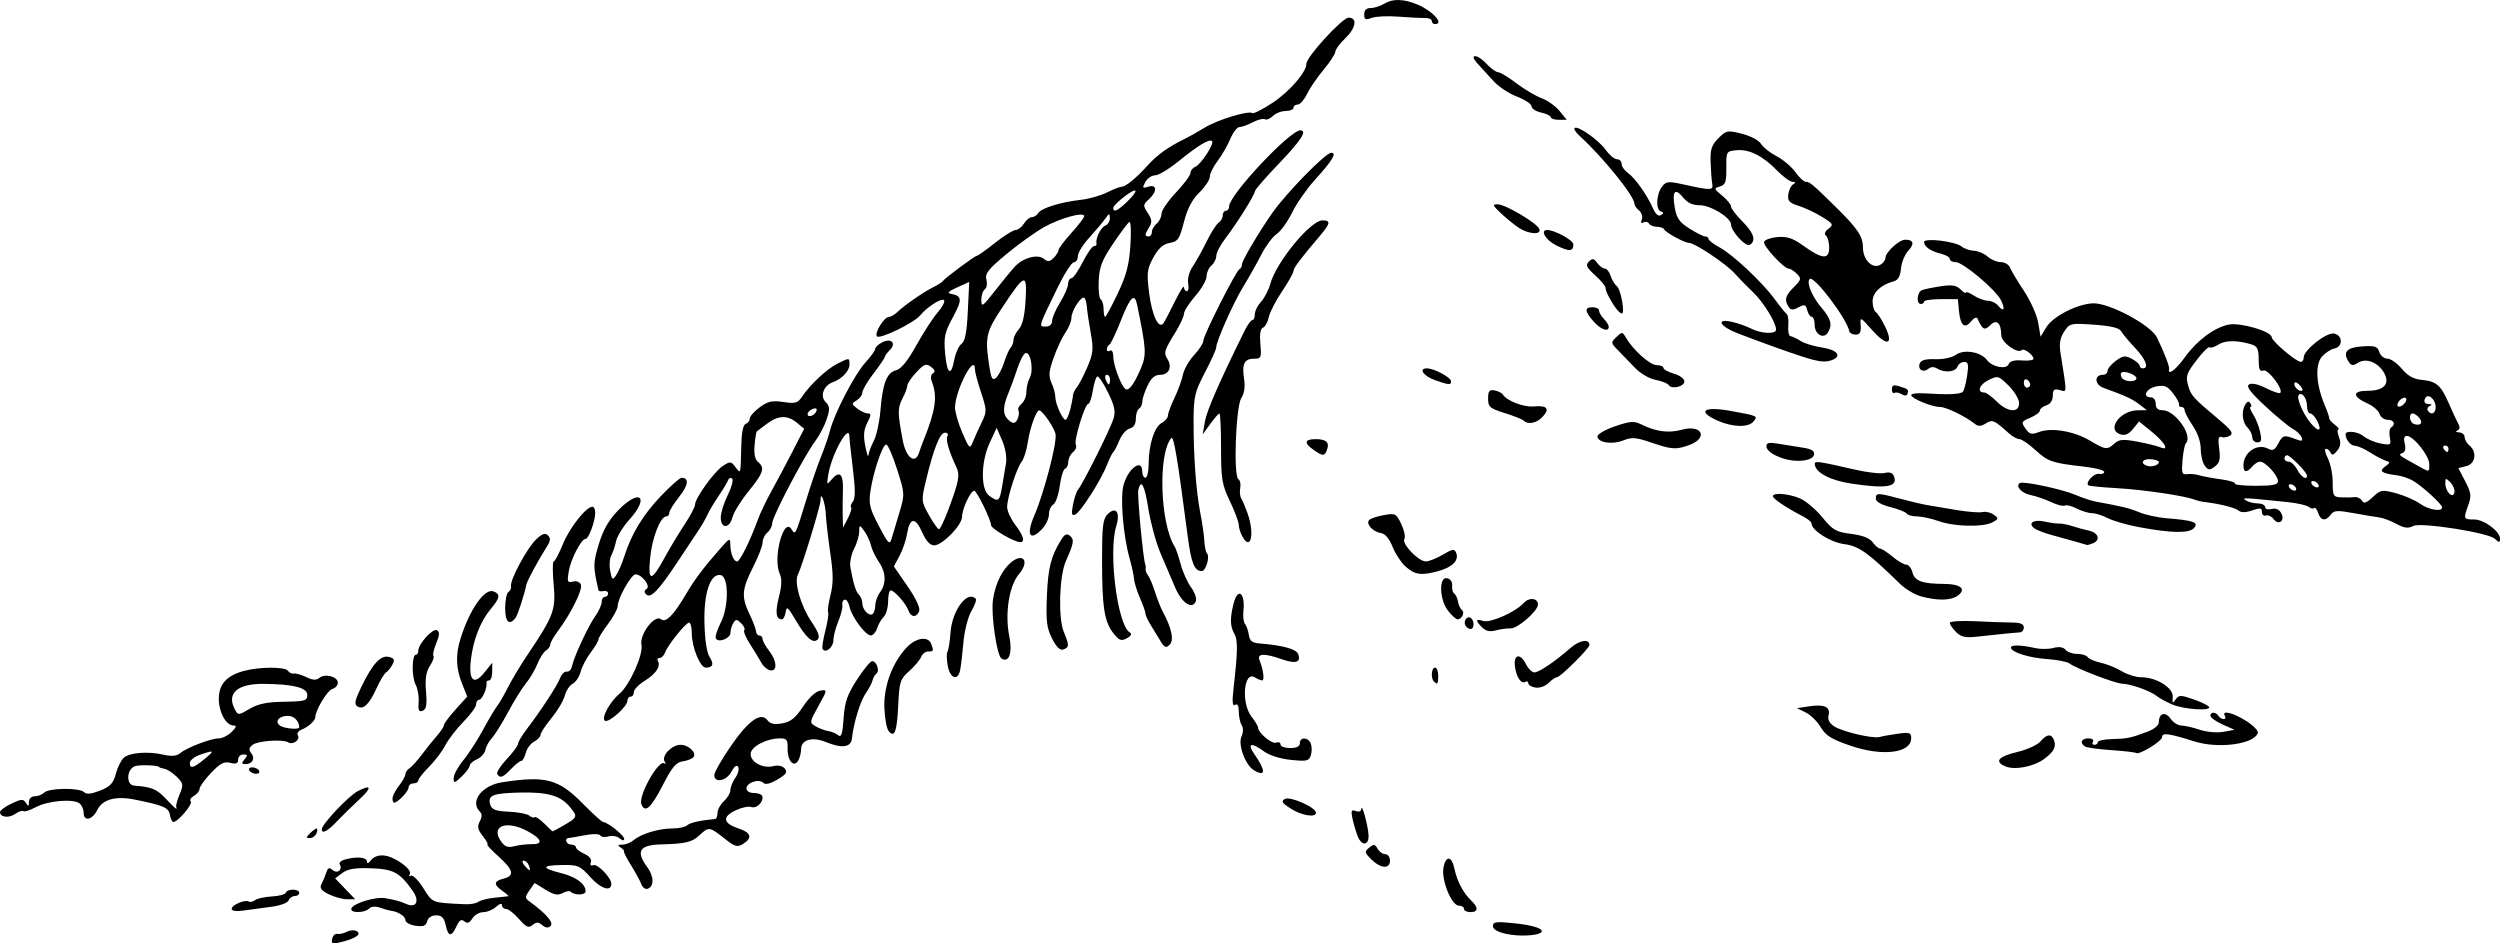 <?xml version="1.0" encoding="UTF-8" standalone="no"?>
<!-- Created with Inkscape (http://www.inkscape.org/) -->

<svg
   width="205.581mm"
   height="77.573mm"
   viewBox="0 0 205.581 77.573"
   version="1.1"
   id="svg1"
   inkscape:version="1.4.1-rc (06eac75fbf, 2025-03-29)"
   sodipodi:docname="mount13.svg"
   xmlns:inkscape="http://www.inkscape.org/namespaces/inkscape"
   xmlns:sodipodi="http://sodipodi.sourceforge.net/DTD/sodipodi-0.dtd"
   xmlns="http://www.w3.org/2000/svg"
   xmlns:svg="http://www.w3.org/2000/svg">
  <sodipodi:namedview
     id="namedview1"
     pagecolor="#ffffff"
     bordercolor="#000000"
     borderopacity="0.25"
     inkscape:showpageshadow="2"
     inkscape:pageopacity="0.0"
     inkscape:pagecheckerboard="0"
     inkscape:deskcolor="#d1d1d1"
     inkscape:document-units="mm"
     inkscape:zoom="0.72248176"
     inkscape:cx="387.55304"
     inkscape:cy="147.40857"
     inkscape:window-width="1850"
     inkscape:window-height="1016"
     inkscape:window-x="0"
     inkscape:window-y="0"
     inkscape:window-maximized="1"
     inkscape:current-layer="layer1" />
  <defs
     id="defs1" />
  <g
     inkscape:label="Layer 1"
     inkscape:groupmode="layer"
     id="layer1"
     transform="translate(-3.175,-109.273)">
    <path
       style="fill:#000000"
       d="m 30.488,186.473 c 0.057,-0.26 0.25,-0.442 0.429,-0.404 0.179,0.038 0.536,-0.043 0.792,-0.18 0.257,-0.137 0.625,-0.152 0.819,-0.032 0.409,0.252 -0.138,0.609 -1.394,0.91 -0.629,0.151 -0.732,0.104 -0.646,-0.294 z m 96.579,-0.396 c -0.738,-0.158 -1.124,-0.383 -1.124,-0.653 0,-0.351 0.266,-0.384 1.786,-0.226 1.595,0.166 2.489,0.48 2.165,0.759 -0.314,0.27 -1.827,0.335 -2.827,0.12 z m -87.246,-0.739 c -0.132,-0.602 -0.322,-0.794 -0.784,-0.794 -0.37,0 -0.66,0.192 -0.737,0.489 -0.099,0.38 -0.312,0.462 -0.957,0.367 -0.456,-0.067 -0.829,-0.274 -0.829,-0.46 0,-0.317 -0.593,-0.702 -1.191,-0.772 -0.146,-0.017 -0.544,-0.13 -0.887,-0.25 -0.388,-0.137 -0.731,-0.11 -0.913,0.072 -0.379,0.379 -1.581,0.378 -1.455,-0.002 0.147,-0.44 2.018,-1.005 2.817,-0.851 0.975,0.188 1.163,0.24 1.712,0.477 0.825,0.356 1.107,-0.256 0.506,-1.099 -1.077,-1.511 -1.568,-1.775 -3.42,-1.842 -1.298,-0.047 -1.9,0.051 -2.348,0.383 l -0.603,0.446 0.826,0.86 0.826,0.86 h -0.673 c -0.37,0 -1.045,-0.186 -1.5,-0.412 -0.651,-0.325 -0.776,-0.508 -0.589,-0.86 0.131,-0.246 0.307,-0.669 0.392,-0.94 0.122,-0.389 0.233,-0.428 0.525,-0.186 0.398,0.33 0.839,-0.044 0.568,-0.482 -0.08,-0.129 0.122,-0.306 0.447,-0.393 0.976,-0.261 1.782,-0.187 1.791,0.165 0.005,0.207 0.137,0.162 0.35,-0.119 0.208,-0.274 0.622,-0.42 1.059,-0.373 0.907,0.097 2.36,1.151 2.12,1.539 -0.101,0.163 -0.061,0.218 0.09,0.125 0.149,-0.092 0.608,0.366 1.02,1.017 0.788,1.247 0.638,1.189 3.422,1.327 0.437,0.022 0.931,-0.066 1.098,-0.194 0.167,-0.128 0.763,-0.282 1.323,-0.34 0.56,-0.059 1.075,-0.114 1.144,-0.122 0.069,-0.008 -0.14,-0.201 -0.463,-0.427 -0.763,-0.535 -0.743,-0.815 0.073,-1.02 0.935,-0.235 0.825,-0.716 -0.418,-1.832 -0.594,-0.533 -1.002,-0.969 -0.907,-0.969 0.095,0 -0.071,-0.31 -0.369,-0.69 -0.43,-0.547 -0.484,-0.799 -0.259,-1.219 0.202,-0.378 0.201,-0.612 -0.006,-0.818 -0.824,-0.824 0.186,-2.143 1.835,-2.397 3.598,-0.555 4.643,-0.278 6.652,1.763 0.817,0.83 1.569,1.509 1.672,1.509 0.351,0 1.723,1.094 1.723,1.373 0,0.177 -0.14,0.163 -0.384,-0.04 -0.211,-0.175 -0.618,-0.245 -0.904,-0.154 -0.286,0.091 -0.587,0.057 -0.668,-0.076 -0.086,-0.14 -0.623,-0.149 -1.279,-0.022 -0.622,0.12 -1.219,0.224 -1.329,0.23 -0.384,0.022 -0.194,0.541 0.198,0.541 0.218,0 0.397,0.1 0.397,0.222 0,0.122 0.309,0.363 0.687,0.535 0.426,0.194 0.632,0.457 0.543,0.69 -0.092,0.239 -0.016,0.328 0.207,0.242 0.34,-0.13 1.474,1.046 1.474,1.529 0,0.684 -0.848,0.427 -1.699,-0.515 -0.884,-0.979 -1.031,-1.042 -2.38,-1.022 -1.679,0.024 -1.695,0.251 -0.047,0.666 1.237,0.311 2.009,0.885 2.009,1.493 0,0.337 -0.927,0.348 -1.261,0.014 -0.072,-0.072 -0.359,-0.01 -0.636,0.139 -0.386,0.206 -0.716,0.14 -1.399,-0.282 l -0.894,-0.553 -0.423,0.604 c -0.389,0.556 -0.387,0.63 0.021,0.929 1.35,0.987 1.988,1.725 1.721,1.992 -0.197,0.197 -0.401,0.18 -0.688,-0.058 -0.325,-0.27 -0.489,-0.272 -0.802,-0.011 -0.326,0.27 -0.52,0.184 -1.117,-0.497 -0.398,-0.453 -0.875,-0.824 -1.061,-0.824 -0.186,0 -0.338,-0.138 -0.338,-0.306 0,-0.183 -0.194,-0.13 -0.484,0.132 -0.266,0.241 -0.741,0.438 -1.056,0.438 -0.315,0 -0.717,0.232 -0.894,0.516 -0.236,0.377 -0.412,0.441 -0.657,0.238 -0.25,-0.207 -0.415,-0.103 -0.649,0.41 -0.411,0.901 -0.676,0.87 -0.89,-0.105 z m 6.843,-4.895 c -0.084,-0.218 -0.273,-0.397 -0.421,-0.397 -0.155,0 -0.129,0.168 0.061,0.397 0.181,0.218 0.371,0.397 0.421,0.397 0.05,0 0.023,-0.179 -0.061,-0.397 z m 0.254,-1.751 c 0.964,0.017 0.81,-0.442 -0.36,-1.069 -1.743,-0.935 -3.07,-0.431 -2.187,0.83 0.318,0.455 0.563,0.544 1.105,0.405 0.382,-0.099 1.031,-0.173 1.442,-0.166 z m 2.678,-1.582 c 1.08,-0.637 1.096,-0.693 0.43,-1.492 -0.769,-0.922 -1.826,-1.223 -4.109,-1.17 -2.25,0.052 -2.668,0.228 -2.418,1.016 0.124,0.392 0.45,0.511 1.523,0.558 0.751,0.033 1.506,0.177 1.678,0.32 0.173,0.143 0.373,0.202 0.445,0.129 0.072,-0.072 0.418,0.155 0.769,0.504 0.351,0.349 0.661,0.647 0.689,0.662 0.028,0.015 0.475,-0.222 0.992,-0.527 z m -27.369,6.903 c 0,-0.321 1.087,-0.791 1.401,-0.605 0.116,0.068 0.354,0.015 0.529,-0.118 0.176,-0.133 0.795,-0.268 1.377,-0.299 0.582,-0.031 1.098,-0.171 1.147,-0.31 0.117,-0.337 1.102,-0.326 1.102,0.012 0,0.146 -0.166,0.265 -0.369,0.265 -0.203,0 -0.431,0.162 -0.507,0.361 -0.077,0.201 -0.707,0.432 -1.417,0.521 -0.703,0.088 -1.725,0.226 -2.271,0.307 -0.613,0.09 -0.992,0.04 -0.992,-0.133 z m 101.335,0.002 c 0,-0.146 -0.185,-0.265 -0.412,-0.265 -0.614,0 -1.476,-2.138 -1.272,-3.156 0.201,-1.005 0.684,-0.934 0.904,0.133 0.203,0.986 0.716,1.967 1.345,2.57 0.64,0.614 0.627,0.982 -0.036,0.982 -0.291,0 -0.529,-0.119 -0.529,-0.265 z m -67.648,-2.029 c -0.099,-0.267 -0.476,-0.961 -0.839,-1.543 -0.363,-0.582 -0.629,-1.105 -0.592,-1.161 0.037,-0.057 -0.091,-0.203 -0.286,-0.327 -0.264,-0.167 -0.225,-0.225 0.155,-0.228 0.28,-0.002 0.696,-0.166 0.926,-0.363 0.605,-0.52 2.068,-0.964 3.182,-0.964 0.531,0 1.083,-0.117 1.227,-0.261 0.214,-0.214 1.061,-0.404 2.293,-0.515 0.109,-0.01 0.198,-0.238 0.198,-0.506 0,-0.268 0.238,-0.704 0.529,-0.967 0.291,-0.263 0.529,-0.672 0.529,-0.908 0,-0.236 0.185,-0.694 0.412,-1.018 0.227,-0.324 0.328,-0.724 0.226,-0.89 -0.119,-0.193 -0.319,-0.049 -0.553,0.397 -0.402,0.766 -1.408,0.966 -1.408,0.279 0,-0.231 0.618,-1.314 1.374,-2.407 1.454,-2.104 2.477,-2.816 3.006,-2.093 0.21,0.287 0.556,0.358 1.198,0.247 0.701,-0.121 1.087,-0.431 1.719,-1.38 0.496,-0.745 1.051,-1.259 1.417,-1.312 0.6,-0.088 0.6,-0.086 -0.154,1.271 -0.742,1.335 -0.746,1.364 -0.226,1.665 0.291,0.169 0.758,0.343 1.038,0.388 0.28,0.045 0.653,0.201 0.829,0.348 0.243,0.202 0.348,-0.134 0.434,-1.394 0.093,-1.356 0.294,-1.939 1.098,-3.181 0.541,-0.837 1.103,-1.521 1.249,-1.521 0.365,0 0.644,0.808 0.353,1.019 -0.13,0.095 -0.274,0.342 -0.319,0.55 -0.045,0.208 -0.294,0.684 -0.552,1.058 -0.463,0.669 -1.003,2.426 -1.145,3.723 -0.082,0.75 -0.808,0.847 -2.179,0.289 -1.074,-0.437 -1.994,-0.172 -1.999,0.576 -0.002,0.325 -0.116,0.768 -0.254,0.985 -0.37,0.585 -0.887,-0.044 -0.859,-1.044 0.019,-0.687 -0.074,-0.806 -0.629,-0.806 -1.084,0 -2.365,0.664 -2.409,1.25 -0.051,0.676 0.985,1.254 1.855,1.035 0.406,-0.102 0.765,-0.026 0.954,0.2 0.24,0.289 0.115,0.474 -0.604,0.898 -0.606,0.358 -0.993,0.446 -1.171,0.269 -0.356,-0.356 -1.377,-0.01 -1.377,0.466 0,0.228 0.264,0.379 0.661,0.379 0.366,0 0.661,0.153 0.661,0.344 0,0.509 -0.541,0.958 -0.96,0.797 -0.202,-0.077 -0.778,0.054 -1.28,0.292 -1.104,0.524 -1.003,1.062 0.279,1.485 1.027,0.339 1.15,0.769 0.359,1.263 -0.476,0.297 -0.669,0.24 -1.559,-0.466 -1.215,-0.962 -1.262,-0.967 -2.065,-0.213 -0.572,0.537 -1.16,0.673 -3.108,0.719 -1.781,0.042 -2.111,0.563 -1.165,1.843 0.582,0.787 0.601,1.621 0.041,1.808 -0.182,0.06 -0.411,-0.108 -0.51,-0.375 z m 60.027,-2.045 c -0.559,-0.552 -0.574,-0.631 -0.173,-0.964 0.374,-0.31 0.472,-0.298 0.688,0.088 0.139,0.248 0.425,0.451 0.636,0.451 0.211,0 0.384,0.238 0.384,0.529 0,0.711 -0.762,0.66 -1.535,-0.104 z m -1.128,-1.925 c -0.157,-0.412 -0.352,-1.079 -0.433,-1.481 -0.12,-0.599 -0.069,-0.702 0.284,-0.567 0.263,0.101 0.441,0.026 0.458,-0.194 0.036,-0.476 0.532,1.316 0.589,2.129 0.065,0.916 -0.563,0.996 -0.899,0.113 z m -86.142,-0.22 c 0.218,-0.218 0.461,-0.397 0.54,-0.397 0.079,0 0.074,0.179 -0.009,0.397 -0.084,0.218 -0.327,0.397 -0.54,0.397 -0.336,0 -0.335,-0.053 0.009,-0.397 z m 0.966,-0.331 c 0.004,-0.414 2.202,-2.744 2.96,-3.135 1.153,-0.596 1.187,-0.285 0.079,0.729 -0.532,0.487 -1.333,1.272 -1.781,1.745 -0.784,0.828 -1.261,1.078 -1.257,0.661 z M 17.15,176.293 c -0.088,-0.6 -0.54,-0.799 -2.894,-1.268 -1.597,-0.319 -2.66,-0.019 -3.092,0.871 -0.396,0.815 -1.11,0.952 -1.11,0.214 0,-0.273 -0.149,-0.618 -0.331,-0.765 -0.502,-0.408 -2.6,-0.233 -3.596,0.299 -0.486,0.26 -0.949,0.409 -1.027,0.33 -0.078,-0.078 -0.379,0.023 -0.667,0.225 -0.533,0.373 -1.258,0.284 -1.258,-0.154 0,-0.132 0.424,-0.443 0.942,-0.69 0.819,-0.39 0.974,-0.398 1.187,-0.062 0.204,0.323 0.246,0.311 0.249,-0.076 0.002,-0.268 0.205,-0.463 0.48,-0.463 0.262,0 0.614,-0.138 0.783,-0.307 0.385,-0.385 2.891,-0.411 3.268,-0.034 0.198,0.198 0.587,0.16 1.317,-0.127 0.843,-0.331 1.086,-0.591 1.302,-1.394 0.146,-0.543 0.448,-1.139 0.672,-1.324 0.501,-0.416 1.972,-0.522 3.249,-0.234 0.674,0.152 1.081,0.115 1.363,-0.125 0.536,-0.455 2.53,-1.218 3.186,-1.218 0.288,0 0.762,-0.238 1.053,-0.529 0.393,-0.393 0.431,-0.529 0.147,-0.529 -0.604,0 -1.206,-1.085 -1.206,-2.176 0,-1.207 0.622,-1.912 2.033,-2.304 1.289,-0.358 3.441,-0.365 3.66,-0.012 0.092,0.149 0.308,0.248 0.479,0.219 0.171,-0.029 0.635,0.104 1.031,0.296 0.53,0.257 0.813,0.272 1.072,0.057 0.459,-0.381 1.515,-0.1 1.515,0.403 0,0.215 -0.208,0.448 -0.463,0.517 -0.402,0.109 -1.389,1.752 -1.389,2.311 0,0.289 -0.591,0.823 -1.141,1.032 -0.266,0.101 -0.398,0.314 -0.297,0.478 0.218,0.353 -0.406,0.802 -0.787,0.566 -0.451,-0.279 -2.539,-0.128 -2.949,0.212 -0.288,0.239 -0.313,0.413 -0.098,0.672 0.351,0.423 0.104,0.903 -0.464,0.903 -0.338,0 -0.353,-0.073 -0.084,-0.397 0.27,-0.325 0.252,-0.397 -0.1,-0.397 -0.236,0 -0.429,0.192 -0.429,0.426 0,0.319 -0.162,0.385 -0.644,0.264 -0.512,-0.129 -0.837,0.042 -1.585,0.831 -0.518,0.546 -0.942,1.136 -0.943,1.31 -0.001,0.175 -0.21,0.434 -0.463,0.575 -0.253,0.142 -0.371,0.348 -0.261,0.458 0.2,0.2 -1.057,1.692 -1.426,1.692 -0.108,0 -0.235,-0.26 -0.281,-0.578 z m 0.514,-0.679 c -0.035,-0.109 0.095,-0.575 0.287,-1.036 0.319,-0.763 0.299,-0.889 -0.229,-1.417 -0.319,-0.319 -0.775,-0.617 -1.015,-0.664 -0.24,-0.046 -0.436,-0.109 -0.436,-0.139 0,-0.14 -1.389,-0.215 -1.918,-0.103 -0.758,0.161 -0.873,1.57 -0.132,1.624 1.406,0.103 1.832,0.277 2.566,1.048 0.866,0.909 0.975,0.994 0.877,0.686 z m 2.312,-3.911 c 0.89,-0.729 0.84,-0.78 -0.357,-0.363 -0.458,0.16 -0.833,0.457 -0.833,0.661 0,0.52 0.276,0.451 1.191,-0.299 z m 7.805,-2.616 c 0,-0.516 -0.428,-0.948 -0.939,-0.948 -0.746,0 -1.122,0.499 -0.617,0.819 0.369,0.234 1.555,0.332 1.555,0.128 z m -1.238,-2.109 c 1.708,-0.026 1.9,-0.082 1.9,-0.554 0,-0.602 -1.125,-0.89 -3.579,-0.915 -2.178,-0.023 -3.081,0.78 -2.371,2.108 0.261,0.488 0.293,0.486 1.209,-0.054 0.701,-0.414 1.425,-0.563 2.841,-0.584 z m 82.771,8.788 c -0.718,-0.46 -0.809,-0.609 -0.479,-0.793 0.434,-0.243 2.554,0.695 2.554,1.131 0,0.43 -1.174,0.24 -2.075,-0.337 z m -53.396,-0.363 c -0.271,-0.707 1.456,-3.754 1.901,-3.352 0.115,0.104 0.12,0.033 0.009,-0.158 -0.275,-0.476 0.584,-1.372 1.315,-1.372 0.689,0 1.38,0.706 1.025,1.047 -0.132,0.127 -0.532,0.271 -0.889,0.32 -0.503,0.069 -0.861,0.502 -1.587,1.924 -0.977,1.911 -1.478,2.361 -1.774,1.591 z m -20.464,-0.481 c 0,-0.199 0.238,-0.664 0.529,-1.034 0.291,-0.37 0.529,-0.797 0.529,-0.949 0,-0.152 0.15,-0.371 0.332,-0.487 0.183,-0.116 0.646,-0.628 1.028,-1.138 0.383,-0.509 0.948,-1.212 1.255,-1.562 0.308,-0.35 0.559,-0.736 0.559,-0.859 0,-0.123 0.43,-0.699 0.955,-1.281 l 0.955,-1.058 -0.426,-1.065 c -0.5,-1.249 -0.54,-2.371 -0.132,-3.682 0.752,-2.416 1.987,-4.184 2.724,-3.901 0.576,0.221 0.529,0.538 -0.21,1.417 -0.862,1.024 -1.458,2.535 -1.652,4.187 -0.206,1.749 0.239,2.154 1.135,1.033 l 0.616,-0.77 0.001,0.728 c 7.3e-4,0.4 -0.118,0.728 -0.263,0.728 -0.146,0 -0.241,0.089 -0.212,0.198 0.095,0.361 -0.348,1.389 -0.599,1.389 -0.136,0 -0.247,0.169 -0.247,0.376 0,0.207 -0.465,0.845 -1.033,1.419 -0.568,0.574 -1.241,1.446 -1.496,1.939 -0.255,0.493 -0.861,1.295 -1.348,1.782 -0.487,0.487 -0.886,0.994 -0.886,1.124 0,0.131 -0.179,0.238 -0.397,0.238 -0.218,0 -0.397,0.152 -0.397,0.338 0,0.312 -0.896,1.249 -1.194,1.249 -0.071,0 -0.129,-0.163 -0.129,-0.361 z m 5.027,-1.667 c 0,-0.273 0.352,-0.924 0.782,-1.446 0.43,-0.522 1.161,-1.65 1.625,-2.508 0.463,-0.857 0.985,-1.737 1.158,-1.956 0.174,-0.218 0.58,-0.918 0.902,-1.554 0.322,-0.636 1.026,-1.811 1.565,-2.611 2.197,-3.261 2.383,-3.755 2.191,-5.844 -0.096,-1.043 -0.094,-1.897 0.004,-1.897 0.098,0 0.438,-0.64 0.756,-1.423 0.544,-1.341 1.912,-3.075 2.426,-3.075 0.128,0 0.233,0.22 0.233,0.49 0,0.691 -0.539,2.156 -0.793,2.156 -0.358,0 -1.226,1.677 -1.39,2.688 -0.137,0.846 -0.097,0.941 0.349,0.824 0.298,-0.078 0.566,0.028 0.655,0.259 0.157,0.409 -0.819,2.372 -1.897,3.818 -0.345,0.463 -0.628,0.963 -0.628,1.111 0,0.148 -0.156,0.364 -0.346,0.481 -0.19,0.116 -0.509,0.614 -0.708,1.107 -0.199,0.492 -0.621,1.207 -0.938,1.587 -0.317,0.381 -0.976,1.441 -1.465,2.357 -0.489,0.915 -1.089,1.879 -1.334,2.143 -0.245,0.263 -0.488,0.705 -0.541,0.982 -0.052,0.277 -0.362,0.621 -0.689,0.764 -0.327,0.144 -0.596,0.382 -0.598,0.529 -0.003,0.147 -0.3,0.548 -0.661,0.891 -0.598,0.567 -0.657,0.578 -0.657,0.126 z m 3.585,-0.331 c -0.083,-0.134 0.267,-0.686 0.778,-1.228 0.511,-0.541 0.928,-1.105 0.928,-1.253 0,-0.148 0.321,-0.689 0.713,-1.203 1.187,-1.556 2.508,-3.578 2.751,-4.211 0.126,-0.328 0.374,-0.567 0.55,-0.529 0.176,0.037 0.37,-0.17 0.43,-0.461 0.161,-0.777 1.343,-3.31 1.929,-4.132 0.279,-0.391 0.507,-0.902 0.507,-1.134 0,-0.232 0.119,-0.422 0.265,-0.422 0.146,0 0.265,-0.124 0.265,-0.276 0,-0.152 -0.171,-0.241 -0.38,-0.198 -0.209,0.043 -0.393,0.018 -0.41,-0.054 -0.455,-1.987 -0.454,-2.21 0.018,-3.782 0.351,-1.171 0.812,-1.985 1.57,-2.774 1.801,-1.874 2.667,-1.163 0.928,0.763 -0.506,0.56 -0.989,1.348 -1.074,1.752 -0.085,0.404 -0.265,0.938 -0.399,1.187 -0.134,0.249 -0.171,0.818 -0.081,1.266 0.147,0.736 0.194,0.768 0.487,0.341 0.178,-0.26 0.477,-0.948 0.663,-1.53 0.602,-1.883 1.523,-3.407 2.998,-4.961 0.794,-0.837 1.569,-1.521 1.722,-1.521 0.637,0 0.56,0.602 -0.202,1.564 -0.447,0.564 -0.812,1.157 -0.812,1.318 0,0.161 -0.11,0.293 -0.245,0.293 -0.48,0 -1.164,1.745 -1.324,3.376 -0.199,2.022 0.085,2.032 1.173,0.039 0.437,-0.8 1.181,-2.037 1.654,-2.751 0.473,-0.713 0.86,-1.446 0.86,-1.629 0,-0.525 1.574,-2.719 2.285,-3.185 0.601,-0.394 0.671,-0.388 1.024,0.077 0.459,0.606 0.442,0.661 0.489,-1.595 0.025,-1.2 0.152,-1.868 0.369,-1.94 0.182,-0.061 0.331,-0.257 0.331,-0.435 0,-0.179 0.368,-0.597 0.819,-0.93 0.673,-0.497 1.02,-0.575 1.947,-0.436 0.983,0.147 1.181,0.091 1.535,-0.437 0.671,-1.001 2.047,-2.285 2.909,-2.715 1.01,-0.504 0.993,-0.505 0.993,0.084 0,0.517 -0.63,1.179 -1.372,1.441 -0.755,0.267 -1.074,1.143 -0.592,1.626 0.354,0.354 0.368,0.564 0.092,1.407 -0.179,0.545 -0.595,1.348 -0.925,1.785 -0.894,1.183 -3.553,6.242 -3.553,6.761 0,0.248 -0.179,0.599 -0.397,0.78 -0.218,0.181 -0.397,0.549 -0.397,0.818 0,0.269 -0.357,1.192 -0.794,2.051 -0.922,1.814 -0.964,2.43 -0.265,3.878 0.281,0.582 0.515,1.207 0.52,1.389 0.005,0.182 0.128,0.331 0.274,0.331 0.146,0 0.265,0.13 0.265,0.289 0,0.159 0.238,0.592 0.529,0.962 0.654,0.831 0.706,1.733 0.095,1.613 -0.239,-0.047 -0.564,-0.324 -0.721,-0.615 -0.158,-0.291 -0.575,-0.978 -0.928,-1.526 -0.353,-0.548 -0.57,-1.069 -0.482,-1.156 0.087,-0.087 -0.025,-0.343 -0.249,-0.567 -0.348,-0.348 -0.443,-0.353 -0.645,-0.035 -0.13,0.205 -0.238,0.568 -0.241,0.806 -0.004,0.469 -0.972,0.854 -1.204,0.478 -0.078,-0.127 0.106,-0.718 0.41,-1.314 0.666,-1.306 0.661,-3.774 -0.008,-3.901 -0.842,-0.16 -1.392,1.433 -1.339,3.876 0.031,1.427 0.188,2.492 0.418,2.846 0.386,0.591 0.283,0.89 -0.306,0.89 -0.461,0 -1.15,-1.684 -1.15,-2.81 0,-0.492 -0.099,-0.894 -0.22,-0.894 -0.273,0 -1.738,1.817 -1.972,2.447 -0.095,0.255 -0.302,0.463 -0.461,0.463 -0.159,0 -0.222,0.108 -0.14,0.241 0.265,0.429 -0.149,1.059 -1.07,1.628 -0.495,0.306 -0.9,0.725 -0.9,0.931 0,0.206 -0.119,0.375 -0.265,0.375 -0.146,0 -0.265,0.149 -0.265,0.332 0,0.484 -1.531,1.851 -1.852,1.653 -0.328,-0.203 0.406,-1.565 1.19,-2.211 0.825,-0.678 1.979,-3.237 1.816,-4.027 -0.178,-0.866 1.096,-2.534 1.61,-2.108 0.389,0.323 1.047,-0.345 2.076,-2.106 0.683,-1.169 1.459,-2.193 2.89,-3.815 0.666,-0.755 0.72,-0.773 0.728,-0.242 0.01,0.752 0.271,1.411 0.559,1.411 0.233,0 1.08,-1.706 1.7,-3.423 0.187,-0.518 0.703,-1.597 1.146,-2.398 0.443,-0.8 1.225,-2.273 1.738,-3.272 l 0.932,-1.817 -0.586,-0.489 c -0.781,-0.652 -1.543,-0.629 -2.469,0.072 -0.42,0.318 -0.8,0.603 -0.844,0.632 -0.045,0.03 -0.125,0.536 -0.179,1.125 -0.065,0.706 0.031,1.178 0.28,1.384 0.59,0.49 0.462,0.889 -0.77,2.407 -0.631,0.777 -1.229,1.741 -1.328,2.141 -0.235,0.947 -0.964,0.969 -0.964,0.029 0,-0.384 0.259,-1.217 0.575,-1.85 0.316,-0.633 0.479,-1.242 0.361,-1.352 -0.118,-0.11 -0.266,-0.055 -0.33,0.122 -0.063,0.177 -0.416,0.765 -0.783,1.305 -0.367,0.541 -0.777,1.229 -0.911,1.53 -0.134,0.301 -0.45,0.858 -0.703,1.237 -0.253,0.38 -1.043,1.571 -1.756,2.646 -1.574,2.374 -2.22,3.042 -2.585,2.677 -0.178,-0.178 -0.165,-0.328 0.039,-0.454 0.351,-0.217 -0.395,-1.194 -0.912,-1.194 -0.355,0 -1.46,1.956 -1.471,2.605 -0.004,0.241 -0.361,0.906 -0.794,1.477 -0.433,0.572 -0.786,1.145 -0.786,1.274 0,0.129 -0.288,0.614 -0.641,1.077 -0.352,0.463 -0.723,1.173 -0.824,1.577 -0.101,0.404 -0.394,0.847 -0.652,0.985 -0.258,0.138 -0.551,0.581 -0.652,0.984 -0.101,0.403 -0.591,1.23 -1.089,1.837 -0.498,0.607 -0.905,1.229 -0.905,1.381 0,0.152 -0.237,0.404 -0.526,0.558 -0.289,0.155 -0.6,0.576 -0.69,0.935 -0.09,0.36 -0.258,0.654 -0.372,0.654 -0.114,0 -0.489,0.296 -0.831,0.657 -0.676,0.712 -0.907,0.798 -1.139,0.423 z m 26.252,-29.87 c 0.064,-0.193 -0.057,-0.252 -0.314,-0.154 -0.23,0.088 -0.419,0.277 -0.419,0.419 0,0.348 0.601,0.13 0.733,-0.266 z m -46.638,29.584 c -0.09,-0.146 0.015,-0.265 0.233,-0.265 0.218,0 0.47,0.119 0.56,0.265 0.09,0.146 -0.015,0.265 -0.233,0.265 -0.218,0 -0.47,-0.119 -0.56,-0.265 z m 82.614,-0.023 c -0.708,-0.412 -1.334,-2.105 -1.028,-2.778 0.15,-0.33 0.157,-0.707 0.017,-0.928 -0.13,-0.205 -0.238,-0.707 -0.24,-1.116 -0.003,-0.487 -0.108,-0.679 -0.305,-0.558 -0.219,0.135 -0.252,-0.24 -0.124,-1.373 0.348,-3.068 0.36,-3.948 0.064,-4.47 -0.349,-0.613 -0.368,-1.245 -0.073,-2.447 0.347,-1.417 0.987,-0.95 0.817,0.598 -0.047,0.428 0.015,0.9 0.137,1.049 0.122,0.149 0.264,0.555 0.314,0.902 0.071,0.486 0.273,0.645 0.885,0.692 1.849,0.144 3.01,0.459 3.163,0.858 0.265,0.69 -0.187,0.844 -1.311,0.449 -1.489,-0.524 -2.088,-0.497 -1.857,0.083 0.313,0.786 0.422,1.654 0.208,1.65 -0.112,-0.002 -0.379,-0.115 -0.594,-0.251 -0.919,-0.581 -1.146,2.126 -0.272,3.237 0.291,0.37 0.529,0.765 0.529,0.879 0,0.432 1.132,1.386 1.483,1.251 0.203,-0.078 0.369,-0.01 0.369,0.151 0,0.161 0.357,0.293 0.794,0.293 0.529,0 0.794,-0.132 0.794,-0.397 0,-0.535 0.695,-0.506 0.904,0.037 0.092,0.239 0.091,0.671 -3.4e-4,0.96 -0.148,0.468 -0.33,0.509 -1.642,0.374 -0.87,-0.09 -1.776,-0.375 -2.21,-0.696 -1.033,-0.764 -1.415,-0.678 -0.817,0.184 0.981,1.415 0.978,1.94 -0.008,1.366 z m 61.762,-0.331 c -0.9,-0.402 -0.551,-0.801 1.033,-1.181 0.789,-0.189 1.633,-0.576 1.874,-0.86 0.526,-0.617 0.905,-0.658 1.112,-0.119 0.213,0.554 -0.006,0.976 -0.809,1.564 -0.88,0.644 -2.448,0.935 -3.21,0.596 z m -12.707,-1.687 c -1.565,-0.537 -2.044,-0.834 -2.449,-1.521 -0.277,-0.469 -0.83,-1.014 -1.229,-1.212 l -0.726,-0.359 1.058,-0.157 c 1.222,-0.181 1.72,0.071 1.535,0.778 -0.085,0.326 0.084,0.632 0.49,0.89 0.699,0.443 3.2,1.021 3.72,0.86 0.187,-0.058 0.846,-0.176 1.464,-0.263 0.997,-0.14 1.124,-0.098 1.124,0.366 0,1.227 -2.36,1.519 -4.988,0.618 z m 23.473,0.594 c -0.056,-0.056 -0.958,-0.159 -2.006,-0.231 -1.047,-0.071 -2.029,-0.206 -2.181,-0.3 -0.462,-0.286 -0.309,-0.669 0.269,-0.669 0.3,0 0.471,0.119 0.381,0.265 -0.09,0.146 -0.037,0.265 0.117,0.265 0.154,0 0.28,-0.099 0.28,-0.22 0,-0.121 0.506,-0.233 1.124,-0.249 1.291,-0.033 1.553,-0.086 2.91,-0.591 0.625,-0.232 0.992,-0.539 0.992,-0.829 0,-0.726 0.534,-0.868 0.962,-0.256 0.215,0.307 0.607,0.558 0.872,0.558 0.265,0 0.942,0.154 1.506,0.343 0.58,0.194 1.428,0.271 1.952,0.177 l 0.926,-0.167 -0.992,-0.445 c -0.546,-0.245 -0.992,-0.562 -0.992,-0.706 0,-0.34 0.451,-0.337 0.661,0.004 0.09,0.146 0.283,0.265 0.428,0.265 0.146,0 0.191,-0.119 0.101,-0.265 -0.307,-0.496 0.67,-0.266 1.742,0.411 0.589,0.372 1.024,0.818 0.967,0.992 -0.303,0.933 -3.237,1.324 -5.223,0.697 -2.1,-0.663 -2.646,-0.737 -2.646,-0.358 0,0.345 -1.938,1.523 -2.152,1.309 z m -102.572,-1.8 c -0.164,-0.197 -0.322,-1.065 -0.352,-1.929 -0.061,-1.765 0.651,-3.684 1.834,-4.945 0.754,-0.804 1.762,-0.958 2.011,-0.309 0.227,0.593 0.209,0.64 -0.245,0.64 -0.223,0 -0.481,0.198 -0.574,0.441 -0.093,0.243 -0.533,0.766 -0.977,1.163 -0.749,0.669 -0.815,0.874 -0.907,2.8 -0.104,2.193 -0.302,2.728 -0.79,2.139 z M 37.6,167.015 c 0.038,-0.473 -0.072,-1.12 -0.245,-1.439 -0.333,-0.612 -0.32,-2.461 0.017,-2.462 0.109,-2.9e-4 0.199,-0.149 0.2,-0.331 0.002,-0.564 1.212,-1.885 1.54,-1.682 0.228,0.141 0.211,0.417 -0.066,1.079 -0.205,0.49 -0.306,0.956 -0.226,1.036 0.08,0.08 -0.051,0.446 -0.292,0.814 -0.319,0.487 -0.406,1.059 -0.321,2.105 0.09,1.109 0.026,1.471 -0.28,1.588 -0.309,0.119 -0.381,-0.036 -0.326,-0.707 z m -5.033,0.346 c -0.285,-0.176 -0.215,-0.507 0.354,-1.67 0.919,-1.879 1.572,-2.572 2.252,-2.394 0.424,0.111 0.48,0.238 0.273,0.625 -0.143,0.267 -0.378,0.559 -0.524,0.648 -0.145,0.09 -0.496,0.672 -0.779,1.294 -0.614,1.348 -1.089,1.798 -1.577,1.497 z m 149.22,-0.164 c -0.499,-0.217 -1.079,-0.536 -1.288,-0.709 -0.473,-0.392 -2.139,-0.984 -2.787,-0.989 -0.551,-0.005 -3.842,-1.262 -4.347,-1.661 -0.183,-0.145 -1.016,-0.31 -1.85,-0.368 -1.514,-0.104 -2.977,-0.571 -2.977,-0.95 0,-0.233 0.857,-0.214 1.984,0.045 0.437,0.1 1.115,0.096 1.508,-0.009 0.467,-0.125 0.812,-0.073 0.997,0.15 0.156,0.188 0.592,0.341 0.97,0.341 0.378,0 0.762,0.119 0.855,0.264 0.093,0.145 0.575,0.353 1.072,0.461 0.497,0.108 1.271,0.42 1.72,0.694 0.449,0.274 1.175,0.498 1.614,0.498 1.255,0.002 2.653,0.881 2.586,1.628 -0.047,0.525 -0.01,0.556 0.236,0.203 0.258,-0.372 0.413,-0.377 1.378,-0.048 0.598,0.204 1.2,0.482 1.339,0.618 0.412,0.403 -2.006,0.268 -3.011,-0.169 z m -52.34,-1.38 c -0.327,-0.052 -0.595,-0.212 -0.595,-0.356 0,-0.144 -0.106,-0.197 -0.235,-0.117 -0.352,0.217 -0.773,-0.416 -0.87,-1.308 -0.107,-0.985 0.457,-1.064 0.923,-0.129 0.181,0.364 0.487,0.661 0.68,0.661 0.376,0 1.685,-0.886 2.996,-2.029 0.728,-0.635 1.533,-0.754 1.533,-0.227 0,0.273 -2.395,2.652 -2.67,2.652 -0.121,0 -0.432,0.213 -0.693,0.473 -0.261,0.261 -0.74,0.431 -1.069,0.378 z m -8.356,-0.499 c -0.274,-0.274 -0.207,-1.147 0.088,-1.147 0.146,0 0.265,0.298 0.265,0.661 0,0.693 -0.061,0.777 -0.353,0.485 z m -39.98,-1.283 c -0.096,-0.512 -0.106,-1.042 -0.021,-1.178 0.084,-0.136 0.195,-0.841 0.247,-1.566 0.13,-1.824 1.369,-3.489 2.073,-2.786 0.085,0.085 -0.073,0.541 -0.352,1.013 -0.283,0.48 -0.573,1.608 -0.656,2.558 -0.083,0.935 -0.204,1.967 -0.27,2.294 -0.186,0.92 -0.824,0.711 -1.02,-0.335 z m 4.414,-0.612 c -0.366,-0.232 -0.852,-3.476 -0.707,-4.722 0.134,-1.149 0.598,-2.25 1.235,-2.93 1.101,-1.175 1.935,-0.498 0.901,0.73 -0.806,0.958 -1.159,3.26 -0.782,5.1 0.279,1.364 -0.023,2.216 -0.646,1.822 z M 70.816,162.638 c -0.06,-0.103 0.044,-0.782 0.232,-1.508 0.187,-0.727 0.289,-1.405 0.226,-1.508 -0.063,-0.102 0.025,-0.74 0.195,-1.418 0.238,-0.947 0.236,-1.73 -0.009,-3.387 -0.175,-1.185 -0.345,-2.655 -0.377,-3.266 -0.053,-1.005 -0.444,-2.01 -0.435,-1.116 0.004,0.426 -1.528,5.442 -1.863,6.095 -0.324,0.634 0.244,2.583 1.136,3.895 0.553,0.814 0.698,1.231 0.498,1.431 -0.385,0.385 -0.949,-0.114 -1.841,-1.632 -0.613,-1.042 -0.724,-1.128 -0.797,-0.616 -0.046,0.327 -0.188,0.595 -0.315,0.595 -0.483,0 -0.559,-0.594 -0.236,-1.852 0.238,-0.929 0.255,-1.476 0.059,-1.908 -0.577,-1.275 0.329,-4.691 0.97,-3.654 0.319,0.517 0.331,0.495 1.163,-2.244 0.398,-1.31 0.966,-2.977 1.262,-3.704 0.296,-0.728 0.633,-1.705 0.748,-2.172 0.34,-1.38 2.035,-4.639 2.904,-5.584 0.443,-0.482 0.806,-0.984 0.806,-1.115 0,-0.131 0.251,-0.373 0.558,-0.537 0.744,-0.398 1.218,0.054 0.65,0.622 -0.228,0.228 -0.414,0.481 -0.414,0.563 0,0.082 -0.417,0.695 -0.926,1.362 -0.509,0.667 -0.926,1.377 -0.926,1.577 0,0.2 -0.208,0.488 -0.463,0.641 -0.436,0.261 -0.433,0.301 0.051,0.675 0.282,0.218 0.672,0.397 0.867,0.397 0.285,0 0.277,0.148 -0.042,0.764 -0.296,0.572 -0.338,1.054 -0.168,1.918 0.125,0.635 0.241,0.976 0.258,0.758 0.017,-0.218 0.215,-0.751 0.441,-1.185 0.226,-0.433 0.473,-1.564 0.549,-2.514 0.178,-2.221 0.52,-3.097 1.284,-3.289 0.418,-0.105 0.955,-0.767 1.681,-2.074 0.587,-1.056 1.369,-2.262 1.739,-2.681 0.37,-0.419 0.607,-0.868 0.527,-0.997 -0.154,-0.249 -1.367,0.515 -1.968,1.239 -0.532,0.641 -3.378,2.012 -3.562,1.715 -0.192,-0.31 0.611,-1.592 0.998,-1.592 0.153,0 0.467,-0.182 0.697,-0.404 0.571,-0.551 2.127,-1.629 2.933,-2.032 0.364,-0.182 0.721,-0.408 0.794,-0.503 0.225,-0.292 2.641,-2.088 2.809,-2.088 0.087,0 0.756,-0.476 1.487,-1.058 0.731,-0.582 1.491,-1.058 1.689,-1.058 0.198,0 0.509,-0.238 0.691,-0.529 0.182,-0.291 0.475,-0.529 0.651,-0.529 0.176,0 0.415,-0.154 0.532,-0.342 0.251,-0.406 1.856,-0.901 3.519,-1.086 0.655,-0.073 1.607,-0.343 2.117,-0.6 0.509,-0.257 1.065,-0.472 1.234,-0.477 0.33,-0.01 1.183,-0.714 2.121,-1.752 0.775,-0.858 1.72,-1.536 2.995,-2.152 0.364,-0.176 1.122,-0.602 1.685,-0.947 1.062,-0.651 3.58,-1.423 3.932,-1.205 0.111,0.069 0.863,-0.315 1.672,-0.852 1.394,-0.925 2.765,-2.509 2.765,-3.195 0,-0.566 2.953,-3.796 3.471,-3.796 0.756,0 0.61,0.853 -0.296,1.72 -0.437,0.418 -0.794,0.906 -0.794,1.083 0,0.177 -0.433,0.84 -0.961,1.472 -0.529,0.632 -1.146,1.536 -1.372,2.009 -0.226,0.473 -0.567,0.86 -0.759,0.86 -0.191,0 -0.348,0.119 -0.348,0.265 0,0.146 -0.289,0.265 -0.643,0.265 -0.353,0 -0.829,0.186 -1.056,0.414 -0.228,0.228 -0.521,0.347 -0.653,0.266 -0.131,-0.081 -0.579,0.029 -0.994,0.246 -0.415,0.217 -0.91,0.395 -1.099,0.395 -0.189,9e-4 -0.528,0.441 -0.752,0.977 -0.224,0.536 -0.694,1.351 -1.045,1.811 -0.351,0.46 -0.637,1.042 -0.637,1.294 0,0.252 -0.387,0.836 -0.86,1.298 -0.597,0.583 -0.985,1.325 -1.27,2.427 -0.365,1.413 -0.494,1.602 -1.168,1.72 -0.544,0.095 -0.923,0.431 -1.341,1.191 -0.518,0.942 -0.558,1.256 -0.362,2.852 0.238,1.936 0.807,3.133 1.204,2.532 0.124,-0.189 0.549,-1.001 0.943,-1.805 0.394,-0.804 0.722,-1.314 0.728,-1.132 0.006,0.182 0.113,0.331 0.239,0.331 0.125,0 0.172,-0.291 0.104,-0.647 -0.072,-0.379 0.085,-0.954 0.379,-1.389 0.277,-0.408 0.794,-1.337 1.149,-2.065 0.355,-0.728 0.796,-1.418 0.98,-1.534 0.184,-0.116 0.334,-0.384 0.334,-0.595 0,-0.211 0.119,-0.384 0.265,-0.384 0.146,0 0.265,-0.166 0.265,-0.37 0,-0.924 4.99,-6.245 5.857,-6.245 0.595,0 0.058,0.833 -1.759,2.727 -1.09,1.136 -1.981,2.164 -1.981,2.285 0,0.279 -1.497,2.667 -2.447,3.903 -0.4,0.521 -0.728,1.154 -0.728,1.407 0,0.253 -0.179,0.609 -0.397,0.79 -0.218,0.181 -0.399,0.583 -0.402,0.892 -0.003,0.31 -0.42,1.038 -0.926,1.618 -0.507,0.581 -0.926,1.235 -0.932,1.455 -0.006,0.22 -0.303,0.876 -0.66,1.458 -0.977,1.595 -1.025,1.75 -0.698,2.274 0.414,0.663 0.114,1.298 -0.614,1.298 -0.426,0 -0.729,0.265 -1.03,0.9 -0.235,0.495 -0.427,1.083 -0.427,1.307 0,0.224 -0.119,0.481 -0.265,0.571 -0.146,0.09 -0.265,0.465 -0.265,0.834 0,0.439 -0.176,0.717 -0.507,0.803 -0.279,0.073 -0.659,0.508 -0.845,0.967 -0.186,0.459 -0.41,0.894 -0.5,0.967 -0.089,0.073 -0.324,0.549 -0.522,1.058 -0.492,1.269 -2.176,3.897 -2.617,4.086 -0.284,0.121 -0.322,-0.05 -0.181,-0.805 0.099,-0.528 0.292,-1.095 0.428,-1.26 0.411,-0.498 2.663,-5.007 2.909,-5.825 0.181,-0.6 0.082,-1.063 -0.462,-2.174 -0.38,-0.777 -0.778,-1.359 -0.883,-1.294 -0.105,0.065 -0.268,0.597 -0.361,1.182 -0.094,0.585 -0.258,1.064 -0.366,1.064 -0.287,0 -1.219,3.068 -1.026,3.379 0.09,0.146 -0.013,0.412 -0.23,0.592 -0.217,0.18 -0.394,0.541 -0.394,0.802 0,0.261 -0.117,0.514 -0.261,0.563 -0.144,0.049 -0.34,0.684 -0.437,1.411 -0.097,0.728 -0.336,1.418 -0.533,1.534 -0.196,0.116 -0.357,0.481 -0.357,0.81 0,0.329 -0.243,0.859 -0.539,1.177 -1.021,1.095 -1.369,0.541 -0.67,-1.066 0.785,-1.803 1.858,-5.89 1.755,-6.679 -0.064,-0.49 -1.052,-1.949 -1.34,-1.98 -0.245,-0.027 -0.769,1.425 -0.949,2.631 -0.098,0.655 -0.323,1.369 -0.5,1.587 -0.409,0.504 -1.195,2.956 -1.195,3.729 0,0.323 0.298,0.977 0.661,1.454 0.691,0.906 0.84,1.432 0.405,1.432 -0.481,0 -2.389,-1.111 -2.389,-1.391 0,-0.43 -1.166,-2.82 -1.382,-2.832 -0.294,-0.017 -0.999,1.479 -0.999,2.119 0,0.704 -1.619,2.368 -2.304,2.368 -0.336,0 -0.663,-0.359 -0.978,-1.072 -0.562,-1.273 -1.023,-1.236 -1.24,0.102 -0.087,0.534 -0.368,1.36 -0.624,1.837 l -0.466,0.866 1.123,1.627 c 0.68,0.986 1.059,1.791 0.962,2.044 -0.213,0.555 -0.683,0.531 -0.886,-0.045 -0.2,-0.568 -1.155,-1.654 -1.454,-1.654 -0.12,0 -0.218,0.408 -0.218,0.907 0,0.499 -0.163,1.07 -0.362,1.269 -0.199,0.199 -0.445,0.624 -0.547,0.945 -0.102,0.321 -0.333,0.583 -0.514,0.583 -0.437,0 -1.585,-1.551 -1.752,-2.366 -0.073,-0.356 -0.251,-0.616 -0.397,-0.578 -0.146,0.038 -0.231,0.234 -0.19,0.436 0.041,0.202 -0.108,0.804 -0.331,1.338 -0.223,0.534 -0.406,1.241 -0.406,1.572 0,0.574 -0.658,1.103 -0.886,0.712 z m 4.334,-3.576 c 0.005,-0.319 0.183,-0.811 0.397,-1.093 0.527,-0.697 0.488,-1.643 -0.102,-2.488 -0.27,-0.386 -0.562,-1 -0.65,-1.364 -0.088,-0.364 -0.339,-0.9 -0.559,-1.191 -0.394,-0.522 -0.4,-0.521 -0.408,0.079 -0.005,0.335 -0.198,0.975 -0.43,1.424 -0.232,0.449 -0.363,1.127 -0.291,1.508 0.269,1.429 0.444,1.984 0.707,2.247 0.149,0.149 0.271,0.461 0.271,0.694 0,0.517 0.531,1.088 0.836,0.9 0.122,-0.075 0.226,-0.398 0.231,-0.717 z m 1.987,-7.651 c 0.448,-1.497 0.446,-1.539 -0.203,-3.572 -0.361,-1.131 -0.764,-2.039 -0.894,-2.017 -0.308,0.053 -1.054,2.27 -1.285,3.822 -0.158,1.059 -0.069,1.431 0.688,2.874 0.783,1.494 0.888,1.596 1.055,1.033 0.102,-0.344 0.39,-1.307 0.639,-2.14 z m 4.042,-0.271 c 0.859,-2.317 0.949,-2.802 0.638,-3.459 -0.613,-1.297 -0.896,-2.28 -0.733,-2.545 0.095,-0.154 0.004,-0.281 -0.203,-0.281 -0.412,0 -0.937,1.323 -1.561,3.933 -0.396,1.657 -0.393,1.703 0.245,2.844 0.357,0.638 0.727,1.16 0.824,1.16 0.097,0 0.452,-0.744 0.789,-1.654 z m -8.015,-0.147 c -0.074,-0.074 -0.007,-0.289 0.149,-0.477 0.202,-0.244 0.202,-1.012 -0.002,-2.67 -0.157,-1.28 -0.286,-2.477 -0.286,-2.659 -0.003,-1.188 -1.46,1.419 -1.738,3.109 -0.137,0.833 -0.114,0.879 0.226,0.463 0.681,-0.832 1.024,-0.553 0.978,0.794 -0.024,0.691 -0.032,1.673 -0.018,2.183 l 0.025,0.926 0.4,-0.767 c 0.22,-0.422 0.339,-0.828 0.265,-0.902 z m 12.416,-1.705 c 0.104,-0.618 0.249,-1.49 0.323,-1.937 0.077,-0.468 -0.058,-1.253 -0.318,-1.852 l -0.452,-1.04 -0.557,1.191 c -0.746,1.595 -0.776,3.862 -0.058,4.387 0.757,0.553 0.853,0.485 1.061,-0.749 z m -6.834,-2.778 c 0.081,-0.255 0.244,-0.701 0.361,-0.992 1.028,-2.559 1.177,-3.656 0.67,-4.934 -0.095,-0.24 -0.039,-0.519 0.125,-0.621 0.204,-0.126 0.15,-0.293 -0.168,-0.526 -0.403,-0.295 -0.568,-0.233 -1.206,0.45 -0.407,0.435 -0.74,0.928 -0.741,1.094 -9e-4,0.167 -0.188,0.66 -0.416,1.097 -0.391,0.748 -0.385,1.188 0.047,3.44 0.27,1.407 1.018,1.965 1.329,0.992 z m 5.143,-2.477 c 0.448,-0.918 0.446,-1.015 -0.04,-2.488 -0.278,-0.843 -0.506,-1.703 -0.506,-1.911 0,-1.353 -1.575,1.639 -1.635,3.106 -0.015,0.364 0.251,1.305 0.59,2.092 0.583,1.352 0.631,1.395 0.871,0.794 0.14,-0.35 0.464,-1.067 0.72,-1.592 z m 2.999,-0.391 c 0.089,-0.231 0.103,-0.516 0.031,-0.631 -0.072,-0.116 0.047,-0.358 0.264,-0.538 0.217,-0.18 0.394,-0.618 0.394,-0.973 0,-0.356 0.127,-0.884 0.282,-1.174 0.332,-0.621 0.063,-2.155 -0.354,-2.016 -0.158,0.053 -0.46,0.625 -0.67,1.271 -0.21,0.646 -0.546,1.566 -0.746,2.044 -0.448,1.069 -0.462,1.706 -0.047,2.121 0.427,0.427 0.653,0.4 0.846,-0.103 z m 4.298,-0.704 c 0.117,-0.473 0.217,-0.993 0.223,-1.155 0.006,-0.162 0.152,-0.464 0.323,-0.67 0.171,-0.206 0.559,-0.953 0.861,-1.658 0.478,-1.116 0.515,-1.475 0.281,-2.769 -0.148,-0.818 -0.295,-1.814 -0.328,-2.214 -0.033,-0.4 -0.145,-0.728 -0.251,-0.728 -0.321,0 -1.016,1.144 -1.016,1.672 0,0.273 -0.22,0.812 -0.488,1.198 -0.268,0.386 -0.707,1.322 -0.974,2.079 -0.397,1.125 -0.429,1.503 -0.174,2.063 0.172,0.377 0.313,0.895 0.313,1.15 0,0.558 0.59,1.887 0.839,1.89 0.098,0.001 0.273,-0.385 0.389,-0.858 z m 5.782,-3.32 c 0.5,-1.16 0.478,-1.567 -0.284,-5.279 -0.208,-1.012 -0.565,-0.67 -1.326,1.27 -0.403,1.026 -0.83,1.926 -0.949,2 -0.12,0.074 -0.217,0.253 -0.217,0.399 0,0.146 0.119,0.191 0.265,0.101 0.149,-0.092 0.265,0.119 0.265,0.481 0,0.658 0.581,2.264 0.953,2.634 0.282,0.28 0.711,-0.253 1.295,-1.607 z m -2.512,0.873 c 0,-0.218 -0.115,-0.397 -0.256,-0.397 -0.141,0 -0.188,0.179 -0.104,0.397 0.084,0.218 0.199,0.397 0.256,0.397 0.057,0 0.104,-0.179 0.104,-0.397 z m -8.713,-1.41 c 0.171,-0.534 0.415,-1.084 0.543,-1.222 0.128,-0.138 0.233,-0.427 0.233,-0.641 0,-0.214 0.199,-0.609 0.442,-0.878 0.298,-0.329 0.478,-1.108 0.551,-2.387 0.132,-2.287 -0.048,-2.225 -1.966,0.678 -1.309,1.98 -1.392,2.389 -1,4.876 0.143,0.907 0.249,1.075 0.533,0.839 0.195,-0.162 0.494,-0.731 0.665,-1.265 z m -4.09,-0.243 c 0.102,-0.546 0.368,-1.126 0.59,-1.289 0.295,-0.216 0.436,-0.949 0.519,-2.694 l 0.115,-2.397 -0.986,0.445 c -0.734,0.332 -0.861,0.468 -0.495,0.537 0.898,0.168 0.921,0.478 0.139,1.919 -0.675,1.244 -0.758,1.626 -0.642,2.95 0.153,1.743 0.488,1.977 0.759,0.529 z m 8.042,-3.175 c 7.5e-4,-0.255 0.295,-0.939 0.653,-1.521 0.359,-0.582 0.656,-1.267 0.66,-1.521 0.005,-0.255 0.125,-0.463 0.268,-0.463 0.143,0 0.562,-0.595 0.93,-1.323 0.369,-0.728 0.787,-1.323 0.93,-1.323 0.143,0 0.237,-0.089 0.208,-0.198 -0.107,-0.405 0.35,-1.345 0.724,-1.489 0.213,-0.082 0.381,-0.361 0.373,-0.62 -0.013,-0.424 -0.052,-0.418 -0.389,0.064 -0.207,0.294 -0.796,0.994 -1.309,1.555 -0.513,0.561 -0.934,1.242 -0.934,1.515 0,0.273 -0.149,0.499 -0.331,0.503 -0.182,0.004 -0.805,0.986 -1.385,2.183 -1.547,3.191 -1.52,3.102 -0.921,3.102 0.319,0 0.521,-0.179 0.522,-0.463 z m 5.391,-2.249 c 0.714,-1.504 0.94,-2.362 1.046,-3.972 0.074,-1.13 0.034,-1.991 -0.09,-1.915 -0.124,0.076 -0.726,0.882 -1.338,1.789 -0.909,1.347 -1.126,1.906 -1.18,3.042 -0.037,0.766 0.039,1.457 0.168,1.537 0.129,0.08 0.235,0.436 0.235,0.791 0,0.355 0.056,0.646 0.124,0.646 0.068,0 0.534,-0.863 1.035,-1.918 z m -8.435,-2.237 c 0.681,-0.726 1.87,-1.032 2.377,-0.611 0.306,0.254 0.47,0.237 0.79,-0.084 0.222,-0.222 0.404,-0.512 0.404,-0.643 0,-0.131 0.475,-0.765 1.055,-1.408 0.58,-0.643 1.056,-1.264 1.058,-1.38 0.007,-0.389 -1.969,0.15 -3.304,0.901 -0.728,0.41 -2.127,1.413 -3.109,2.23 -1.493,1.241 -1.761,1.586 -1.632,2.098 0.085,0.337 0.025,0.692 -0.132,0.789 -0.157,0.097 -0.286,0.488 -0.286,0.869 0,0.628 0.104,0.559 1.124,-0.752 0.618,-0.794 1.363,-1.699 1.654,-2.009 z m 11.245,-2.824 c 0,-0.2 0.179,-0.513 0.397,-0.694 0.218,-0.181 0.397,-0.547 0.397,-0.813 0,-0.266 0.536,-1.051 1.191,-1.744 0.655,-0.693 1.191,-1.417 1.191,-1.609 0,-0.192 0.176,-0.416 0.392,-0.499 0.455,-0.175 1.588,-1.911 1.381,-2.117 -0.211,-0.211 -1.171,0.367 -2.753,1.656 -0.782,0.637 -1.651,1.158 -1.931,1.158 -0.28,0 -0.643,0.249 -0.806,0.554 -0.265,0.495 -0.237,0.535 0.255,0.379 0.72,-0.228 0.741,0.401 0.036,1.039 -0.485,0.439 -0.49,0.507 -0.085,1.125 0.344,0.525 0.368,0.759 0.119,1.158 -0.381,0.61 -0.391,0.771 -0.047,0.771 0.146,0 0.265,-0.164 0.265,-0.364 z m -2.065,-2.463 c 1.045,-1.002 0.924,-1.307 -0.184,-0.462 -0.509,0.388 -0.926,0.811 -0.926,0.94 0,0.404 0.344,0.256 1.11,-0.478 z m -6.136,35.903 c -0.445,-0.873 -0.514,-1.431 -0.431,-3.497 0.094,-2.338 0.336,-3.289 1.181,-4.646 0.283,-0.455 0.458,-0.53 0.722,-0.311 0.364,0.302 0.316,0.595 -0.344,2.08 -0.54,1.215 -0.642,4.664 -0.172,5.809 0.461,1.123 0.458,1.265 -0.03,1.452 -0.27,0.104 -0.564,-0.177 -0.926,-0.887 z m 8.889,0.161 c -0.233,-0.381 -0.602,-0.985 -0.82,-1.344 -0.218,-0.359 -0.397,-0.761 -0.397,-0.894 0,-0.133 -0.202,-0.703 -0.449,-1.266 -0.247,-0.563 -0.466,-1.263 -0.486,-1.554 -0.02,-0.291 -0.182,-1.043 -0.359,-1.671 -0.537,-1.898 -0.795,-5.021 -0.503,-6.08 0.377,-1.365 1.532,-2.204 1.532,-1.113 0,0.291 0.119,0.529 0.265,0.529 0.146,0 0.265,-0.506 0.266,-1.124 0.002,-1.596 0.464,-3.056 1.068,-3.38 0.285,-0.152 0.518,-0.429 0.518,-0.615 0,-0.186 0.241,-0.837 0.536,-1.447 0.295,-0.61 0.608,-1.47 0.696,-1.911 0.088,-0.441 0.502,-1.167 0.919,-1.614 0.417,-0.447 0.759,-0.976 0.759,-1.176 0,-0.441 2.687,-5.762 2.972,-5.887 0.111,-0.049 0.203,-0.227 0.203,-0.397 1.4e-4,-0.298 1.425,-2.707 2.513,-4.25 1.169,-1.657 4.37,-4.923 4.824,-4.923 0.49,0 0.118,0.616 -1.358,2.249 -0.658,0.728 -1.494,1.931 -1.858,2.675 -0.364,0.744 -0.935,1.534 -1.268,1.757 -0.333,0.223 -0.9,0.984 -1.26,1.691 -0.36,0.707 -1.021,1.881 -1.469,2.608 -0.822,1.336 -2.244,4.53 -2.243,5.038 4.1e-4,0.151 -0.416,1.075 -0.926,2.052 -0.838,1.607 -0.927,1.986 -0.933,3.958 -0.008,2.893 0.206,5.818 0.556,7.605 0.157,0.8 0.306,1.832 0.331,2.292 0.025,0.46 0.118,0.91 0.206,0.998 0.274,0.275 -0.071,1.472 -0.424,1.472 -0.607,0 -0.861,-0.637 -1.158,-2.91 -0.849,-6.493 -1.145,-8.258 -1.344,-8.023 -1.11,1.306 -0.921,7.053 0.293,8.949 0.093,0.146 0.31,0.788 0.481,1.428 0.172,0.64 0.557,1.494 0.856,1.899 0.299,0.405 0.476,0.914 0.392,1.132 -0.281,0.732 -1.152,0.164 -1.697,-1.106 -0.291,-0.68 -0.834,-1.95 -1.205,-2.823 -0.372,-0.873 -0.821,-2.51 -0.999,-3.638 -0.315,-1.992 -0.599,-2.535 -0.833,-1.587 -0.1,0.406 0.408,5.803 0.579,6.152 0.036,0.073 0.047,0.234 0.024,0.359 -0.022,0.124 0.067,0.363 0.199,0.529 0.132,0.167 0.39,0.779 0.573,1.361 0.184,0.582 0.464,1.296 0.622,1.587 0.743,1.366 0.958,2.37 0.586,2.742 -0.306,0.306 -0.427,0.256 -0.785,-0.33 z m -3.837,-0.587 c -0.76,-0.966 -0.944,-2.128 -0.948,-5.982 -0.003,-2.848 0.067,-3.434 0.458,-3.825 0.683,-0.684 1.059,-0.163 0.709,0.982 -0.659,2.154 0.098,8.114 1.11,8.739 0.205,0.127 0.126,0.285 -0.241,0.481 -0.461,0.247 -0.631,0.185 -1.087,-0.395 z m 69.279,-0.121 c -0.282,-0.282 -0.513,-0.621 -0.513,-0.752 0,-0.132 0.923,-0.193 2.051,-0.137 1.128,0.057 2.497,0.105 3.043,0.107 0.704,0.003 0.992,0.12 0.992,0.401 0,0.218 -0.149,0.403 -0.331,0.41 -0.32,0.013 -1.208,0.102 -3.588,0.36 -0.887,0.096 -1.255,0.01 -1.654,-0.389 z m -38.972,-0.38 c -0.577,-0.577 -0.549,-0.733 0.095,-0.529 0.587,0.186 2.654,-0.735 3.334,-1.486 0.441,-0.487 1.163,-0.401 1.163,0.139 0,0.522 -1.681,1.987 -2.25,1.96 -0.291,-0.014 -0.839,0.059 -1.218,0.163 -0.483,0.132 -0.82,0.058 -1.124,-0.247 z m -1.361,-0.133 c -0.216,-0.349 0.101,-0.845 0.415,-0.65 0.321,0.199 0.319,0.915 -0.003,0.915 -0.137,0 -0.323,-0.119 -0.412,-0.265 z m -78.978,-1.44 c 0,-0.646 0.122,-1.251 0.272,-1.343 0.149,-0.092 0.243,-0.308 0.208,-0.479 -0.1,-0.489 1.336,-3.155 2.073,-3.848 0.5,-0.47 0.742,-0.551 0.969,-0.324 0.227,0.227 0.209,0.45 -0.072,0.891 -0.735,1.158 -1.646,2.847 -1.709,3.17 -0.154,0.79 -0.699,2.468 -0.881,2.71 -0.509,0.679 -0.86,0.361 -0.86,-0.778 z m 77.542,0.213 c -0.719,-0.914 -0.78,-2.829 -0.085,-2.686 0.272,0.056 0.444,0.308 0.416,0.611 -0.026,0.283 0.051,0.576 0.172,0.651 0.121,0.075 0.261,0.374 0.312,0.665 0.051,0.291 0.197,0.605 0.325,0.698 0.262,0.19 -0.008,0.757 -0.361,0.757 -0.126,0 -0.477,-0.314 -0.778,-0.697 z m 38.875,-1.196 c -0.509,-0.142 -1.283,-0.606 -1.72,-1.032 -2.653,-2.59 -3.373,-3.101 -4.598,-3.263 -1.137,-0.151 -2.678,-1.138 -2.678,-1.715 0,-0.115 -0.327,-0.376 -0.728,-0.58 -1.269,-0.647 -2.441,-1.431 -2.444,-1.637 -0.005,-0.323 1.269,-0.227 2.21,0.167 0.481,0.201 1.314,0.902 1.851,1.558 0.872,1.064 1.128,1.212 2.376,1.368 0.94,0.117 1.52,0.344 1.771,0.691 0.205,0.284 0.477,0.516 0.606,0.516 0.129,0 0.588,0.298 1.02,0.661 0.432,0.364 0.943,0.661 1.134,0.661 0.191,0 0.419,0.283 0.506,0.63 0.18,0.717 0.811,0.949 2.596,0.954 1.381,0.004 1.873,0.426 1.13,0.97 -0.557,0.407 -1.685,0.426 -3.033,0.052 z m -42.349,-2.425 c -0.372,-0.328 -0.864,-1.069 -1.093,-1.645 -0.268,-0.674 -0.61,-1.078 -0.958,-1.131 -0.679,-0.103 -1.278,-0.787 -0.952,-1.088 0.132,-0.122 0.679,-0.299 1.216,-0.395 0.919,-0.163 1.001,-0.12 1.413,0.748 0.241,0.507 0.354,1.056 0.252,1.221 -0.239,0.386 1.152,1.844 1.759,1.844 0.256,0 0.887,-0.25 1.404,-0.554 0.837,-0.494 0.958,-0.508 1.103,-0.129 0.23,0.599 -0.32,1.158 -1.446,1.471 -1.409,0.391 -1.943,0.324 -2.699,-0.343 z m 55.049,-2.078 c -0.509,-0.141 -1.402,-0.388 -1.984,-0.55 -0.582,-0.161 -1.206,-0.405 -1.386,-0.54 -0.557,-0.419 -0.064,-0.757 0.816,-0.559 0.459,0.103 1.013,0.179 1.232,0.169 0.218,-0.01 0.695,0.081 1.058,0.203 0.364,0.122 0.989,0.293 1.389,0.38 0.794,0.173 0.976,0.79 0.309,1.046 -0.23,0.088 -0.439,0.148 -0.463,0.134 -0.025,-0.015 -0.461,-0.142 -0.971,-0.283 z m -68.518,-0.466 c -0.151,-0.281 -0.274,-0.695 -0.274,-0.918 0,-0.224 -0.327,-1.095 -0.728,-1.936 -0.654,-1.374 -0.728,-1.818 -0.728,-4.373 0,-1.564 -0.059,-2.842 -0.132,-2.84 -0.073,0.003 -0.412,0.389 -0.753,0.86 l -0.621,0.855 0.181,-1.058 c 0.153,-0.894 1.196,-3.277 3.27,-7.474 0.234,-0.473 0.517,-0.86 0.629,-0.86 0.112,0 0.204,-0.216 0.204,-0.479 0,-0.264 0.228,-0.724 0.507,-1.024 0.279,-0.299 0.624,-0.967 0.767,-1.484 0.497,-1.799 3.31,-5.215 4.295,-5.215 0.694,0 0.651,0.253 -0.211,1.266 -1.609,1.89 -2.183,2.656 -2.183,2.911 0,0.147 -0.424,0.898 -0.943,1.669 -0.519,0.771 -1.008,1.728 -1.088,2.126 -0.08,0.399 -0.292,0.781 -0.471,0.85 -0.216,0.083 -0.289,0.535 -0.217,1.34 0.102,1.143 0.07,1.215 -0.542,1.215 -0.784,0 -0.994,0.452 -0.792,1.699 0.097,0.6 0.014,1.152 -0.232,1.537 -0.455,0.712 -0.661,6.409 -0.241,6.669 0.143,0.088 0.211,0.413 0.152,0.722 -0.059,0.309 -0.023,0.693 0.08,0.854 0.104,0.161 0.336,0.709 0.517,1.219 0.616,1.736 0.265,3.202 -0.448,1.869 z m 103.005,0.233 c -0.496,-0.496 -6.094,-1.372 -6.698,-1.049 -0.41,0.219 -0.731,0.179 -1.395,-0.177 -0.474,-0.254 -1.1,-0.49 -1.391,-0.524 -0.291,-0.034 -1.241,-0.193 -2.111,-0.353 -1.35,-0.248 -1.625,-0.231 -1.881,0.119 -0.415,0.568 -0.835,0.512 -1.042,-0.139 -0.096,-0.302 -0.242,-0.482 -0.324,-0.399 -0.083,0.083 -0.283,0.04 -0.445,-0.095 -0.162,-0.135 -0.947,-0.312 -1.744,-0.394 -3.699,-0.381 -3.814,-0.386 -3.426,-0.14 0.214,0.135 0.657,0.248 0.985,0.25 0.327,0.002 0.595,0.137 0.595,0.299 0,0.166 0.234,0.234 0.533,0.156 0.348,-0.091 0.623,0.03 0.794,0.35 0.335,0.627 -0.222,1.039 -0.64,0.472 -0.16,-0.217 -0.439,-0.344 -0.621,-0.283 -0.182,0.061 -0.331,-0.071 -0.331,-0.294 0,-0.336 -0.137,-0.358 -0.799,-0.127 -0.542,0.189 -0.904,0.192 -1.124,0.01 -0.287,-0.237 -1.618,-0.569 -2.82,-0.704 -0.228,-0.025 -0.594,-0.114 -0.812,-0.197 -0.843,-0.32 -4.202,-0.815 -6.35,-0.936 -1.237,-0.07 -2.304,-0.178 -2.372,-0.241 -0.255,-0.238 0.476,-1.012 0.886,-0.938 0.235,0.043 0.428,-0.031 0.428,-0.164 0,-0.133 -0.744,-0.326 -1.654,-0.429 -2.64,-0.298 -2.967,-0.409 -4.006,-1.361 -0.541,-0.496 -1.134,-0.902 -1.316,-0.902 -0.183,0 -0.565,-0.208 -0.849,-0.463 -1.253,-1.124 -1.366,-1.172 -1.922,-0.825 -0.383,0.239 -0.625,0.251 -0.881,0.043 -0.75,-0.61 -2.377,-1.401 -2.882,-1.401 -0.675,0 -2.365,-0.699 -2.365,-0.979 -7e-5,-0.117 0.506,-0.179 1.124,-0.138 1.896,0.125 2.929,0.08 3.122,-0.134 0.101,-0.113 0.26,-0.711 0.353,-1.329 0.137,-0.91 0.091,-1.124 -0.239,-1.124 -0.225,0 -0.477,0.179 -0.561,0.397 -0.17,0.442 -1.079,0.52 -1.674,0.143 -0.244,-0.154 -0.51,-0.144 -0.716,0.027 -0.427,0.354 -0.9,0.057 -0.708,-0.444 0.103,-0.269 0.498,-0.376 1.274,-0.347 0.655,0.025 1.371,-0.13 1.714,-0.371 0.667,-0.467 2.05,-0.226 2.545,0.444 0.425,0.576 1.601,0.799 1.778,0.338 0.098,-0.256 0.459,-0.357 1.094,-0.306 0.521,0.041 0.948,-0.019 0.948,-0.135 0,-0.318 -0.784,-0.902 -0.966,-0.72 -0.338,0.338 -1.68,-0.63 -1.684,-1.215 -0.007,-1.02 -0.378,-1.359 -0.908,-0.83 -0.466,0.466 -0.629,0.381 -1.052,-0.553 -0.066,-0.146 -0.306,-0.033 -0.534,0.25 -0.522,0.648 -0.876,0.322 -0.989,-0.912 l -0.085,-0.926 h -1.389 c -0.764,0 -1.389,0.089 -1.389,0.198 -6e-5,0.109 -0.119,0.198 -0.265,0.198 -0.401,0 -0.316,-0.982 0.099,-1.141 0.2,-0.077 0.895,-0.219 1.545,-0.317 0.918,-0.138 1.28,-0.079 1.621,0.262 0.242,0.242 0.439,0.358 0.439,0.258 0,-0.1 0.293,0.011 0.652,0.246 0.359,0.235 0.88,0.427 1.158,0.427 0.278,0 0.657,0.181 0.841,0.403 0.467,0.563 0.603,0.318 0.241,-0.435 -0.41,-0.855 -3.125,-3.143 -3.729,-3.143 -0.268,0 -0.486,-0.117 -0.486,-0.26 0,-0.143 -0.327,-0.338 -0.728,-0.433 -0.843,-0.202 -1.389,-0.58 -1.389,-0.964 0,-0.36 2.58,-0.05 3.088,0.371 0.212,0.176 0.667,0.333 1.011,0.348 0.344,0.015 0.852,0.232 1.128,0.482 0.277,0.25 0.765,0.455 1.086,0.455 0.321,0 0.661,0.204 0.757,0.453 0.096,0.249 0.612,1.113 1.148,1.92 0.536,0.807 1.061,1.983 1.168,2.614 l 0.194,1.147 0.471,-0.775 c 0.546,-0.898 2.542,-1.922 3.839,-1.971 1.337,-0.05 4.784,1.798 5.272,2.827 0.642,1.354 1.033,2.374 0.988,2.582 -0.122,0.569 0.554,0.058 1.302,-0.982 0.988,-1.376 2.423,-2.443 3.601,-2.679 0.957,-0.191 3.514,0.558 3.535,1.037 0.015,0.337 2.013,2.029 2.396,2.029 0.13,0 0.236,-0.166 0.236,-0.369 0,-0.597 1.835,-2.052 2.474,-1.961 0.741,0.106 0.776,1.092 0.044,1.233 -0.289,0.056 -0.747,0.355 -1.019,0.665 -0.574,0.656 -0.488,2.286 0.207,3.936 0.23,0.545 0.408,1.062 0.397,1.149 -0.011,0.087 0.196,0.322 0.46,0.522 0.264,0.2 0.394,0.368 0.289,0.373 -0.106,0.005 -0.083,0.294 0.049,0.642 0.174,0.458 0.131,0.77 -0.155,1.124 -0.284,0.352 -0.435,0.397 -0.534,0.16 -0.076,-0.182 -0.25,-0.331 -0.387,-0.331 -0.137,0 -0.068,0.351 0.154,0.781 0.222,0.429 0.404,1.322 0.404,1.984 0,1.129 0.045,1.206 0.728,1.235 0.4,0.017 0.894,0.008 1.096,-0.02 0.203,-0.028 0.464,0.103 0.581,0.292 0.163,0.264 0.372,0.195 0.895,-0.297 0.645,-0.606 0.75,-0.623 1.904,-0.315 0.672,0.18 1.55,0.561 1.952,0.847 0.721,0.514 1.839,0.708 1.839,0.32 0,-0.269 -1.696,-1.812 -2.444,-2.224 -0.329,-0.181 -0.896,-0.368 -1.26,-0.416 -1.281,-0.167 -1.509,-0.333 -0.986,-0.718 0.449,-0.331 0.449,-0.352 0,-0.507 -0.258,-0.089 -0.826,-0.392 -1.263,-0.675 -0.437,-0.282 -0.989,-0.522 -1.228,-0.532 -0.355,-0.016 -0.756,-0.519 -0.756,-0.948 0,-0.327 1.017,-0.225 1.455,0.145 0.291,0.246 0.93,0.523 1.42,0.615 0.841,0.158 0.884,0.13 0.763,-0.5 -0.07,-0.367 -0.025,-0.731 0.102,-0.809 0.411,-0.254 0.241,-0.64 -0.282,-0.64 -0.281,0 -0.58,-0.217 -0.665,-0.483 -0.084,-0.266 -0.532,-0.652 -0.994,-0.86 -1.256,-0.563 -1.257,-1.039 -9.1e-4,-1.039 1.339,0 1.865,-0.544 1.388,-1.435 -0.475,-0.888 -1.469,-1.295 -2.143,-0.878 -0.435,0.27 -0.576,0.258 -0.786,-0.069 -0.513,-0.795 -0.169,-1.187 1.112,-1.27 1.048,-0.068 1.258,0.001 1.405,0.463 0.095,0.299 0.392,0.543 0.66,0.543 0.268,0 0.803,0.374 1.188,0.832 0.496,0.589 0.973,0.856 1.638,0.916 1.2,0.108 1.583,0.44 2.23,1.934 0.289,0.667 0.636,1.413 0.771,1.658 0.166,0.301 0.142,0.486 -0.075,0.574 -0.181,0.073 -0.119,0.139 0.142,0.151 0.255,0.011 0.463,0.185 0.463,0.385 0,0.2 0.179,0.513 0.397,0.694 0.645,0.536 0.497,1.505 -0.259,1.695 l -0.655,0.164 0.565,1.085 c 0.485,0.93 0.522,1.206 0.259,1.933 -0.424,1.173 -0.41,1.208 0.499,1.208 0.793,0 2.105,0.981 2.105,1.575 0,0.348 -0.087,0.348 -0.438,-0.002 z m -3.644,-4.634 c -0.379,-0.379 -0.416,-0.371 -0.416,0.079 0,0.686 0.629,1.317 0.747,0.749 0.047,-0.227 -0.102,-0.599 -0.331,-0.828 z m -12.719,0.415 c -0.09,-0.146 -0.283,-0.265 -0.428,-0.265 -0.146,0 -0.191,0.119 -0.101,0.265 0.09,0.146 0.283,0.265 0.428,0.265 0.146,0 0.191,-0.119 0.101,-0.265 z m -1.455,-0.512 c 7e-5,-0.471 -1.037,-1.605 -1.469,-1.605 -0.175,0 -0.467,0.179 -0.648,0.397 -0.473,0.57 -0.767,0.489 -0.721,-0.198 0.069,-1.027 1.177,-1.72 2.024,-1.267 0.372,0.199 0.545,0.115 0.819,-0.398 0.39,-0.729 0.48,-0.754 1.419,-0.397 0.544,0.207 0.638,0.181 0.515,-0.14 -0.083,-0.216 -0.42,-0.539 -0.749,-0.716 -0.329,-0.178 -1.346,-1.018 -2.259,-1.869 -1.232,-1.147 -1.57,-1.603 -1.306,-1.766 0.218,-0.135 0.757,-0.015 1.39,0.308 0.569,0.29 1.096,0.466 1.171,0.391 0.283,-0.283 -1.008,-1.99 -1.392,-1.843 -0.296,0.113 -0.384,-0.095 -0.384,-0.909 0,-0.864 -0.108,-1.089 -0.595,-1.238 -1.162,-0.356 -2.159,-0.35 -2.717,0.016 -0.311,0.204 -0.634,0.303 -0.718,0.22 -0.083,-0.083 -0.57,0.397 -1.082,1.067 -0.822,1.076 -0.903,1.318 -0.692,2.069 0.238,0.847 0.394,1.018 2.638,2.899 0.926,0.776 1.101,1.044 0.809,1.232 -0.205,0.133 -0.522,0.184 -0.705,0.114 -0.247,-0.095 -0.295,0.152 -0.186,0.961 0.116,0.868 0.045,1.164 -0.353,1.463 -0.436,0.326 -0.541,0.319 -0.83,-0.061 -0.182,-0.239 -0.331,-0.861 -0.331,-1.382 0,-0.573 -0.261,-1.33 -0.661,-1.92 -0.364,-0.535 -0.661,-1.099 -0.661,-1.252 0,-0.153 -0.119,-0.279 -0.265,-0.279 -0.146,0 -0.235,-0.092 -0.198,-0.204 0.036,-0.112 -0.189,-0.528 -0.5,-0.925 -0.472,-0.601 -0.704,-0.694 -1.389,-0.557 -0.824,0.165 -1.171,0.892 -0.426,0.892 0.22,0 0.397,0.235 0.397,0.529 0,0.361 0.176,0.529 0.555,0.529 1.046,0 2.535,2.113 1.921,2.727 -0.093,0.093 -0.216,0.717 -0.274,1.385 -0.09,1.048 -0.039,1.206 0.368,1.147 0.26,-0.038 0.71,0.003 1.001,0.092 0.291,0.088 1.097,0.238 1.791,0.332 0.694,0.094 1.211,0.253 1.15,0.353 -0.062,0.1 0.71,0.181 1.715,0.181 1.411,0 1.827,-0.086 1.827,-0.38 z m -2.117,-3.608 c 0,-0.229 -0.179,-0.594 -0.397,-0.813 -0.437,-0.437 -0.515,-1.351 -0.161,-1.909 0.159,-0.25 0.282,-0.27 0.408,-0.066 0.1,0.161 0.101,0.293 0.003,0.293 -0.098,0 -0.002,0.27 0.214,0.599 0.216,0.33 0.477,0.984 0.581,1.455 0.15,0.683 0.104,0.856 -0.23,0.856 -0.23,0 -0.418,-0.187 -0.418,-0.416 z m 5.424,3.855 c -0.09,-0.146 -0.283,-0.265 -0.428,-0.265 -0.146,0 -0.191,0.119 -0.101,0.265 0.09,0.146 0.283,0.265 0.428,0.265 0.146,0 0.191,-0.119 0.101,-0.265 z m -0.926,-0.713 c 0,-0.262 -1.379,-1.668 -1.637,-1.668 -0.118,0 -0.215,0.119 -0.215,0.265 0,0.146 0.158,0.265 0.352,0.265 0.194,0 0.511,0.298 0.706,0.661 0.33,0.617 0.794,0.896 0.794,0.477 z m 10.054,-0.959 c 0,-0.672 -1.301,-2.297 -1.838,-2.297 -0.223,0 -0.282,0.215 -0.175,0.64 0.1,0.398 0.036,0.684 -0.17,0.758 -0.392,0.14 -0.368,0.162 0.993,0.915 1.296,0.718 1.191,0.719 1.191,-0.016 z m -22.225,-0.151 c 0,-0.098 -0.298,-0.203 -0.661,-0.233 -0.681,-0.056 -0.92,0.334 -0.331,0.54 0.389,0.136 0.992,-0.051 0.992,-0.306 z m 23.812,-1.088 c 0,-0.146 -0.126,-0.265 -0.28,-0.265 -0.154,0 -0.207,0.119 -0.117,0.265 0.09,0.146 0.216,0.265 0.28,0.265 0.064,0 0.117,-0.119 0.117,-0.265 z M 177.038,145.754 c 0.391,-0.354 0.706,-0.382 1.873,-0.168 0.771,0.142 1.627,0.352 1.902,0.468 0.808,0.339 0.394,-0.398 -0.738,-1.314 l -0.999,-0.809 -0.498,0.615 c -0.351,0.433 -0.657,0.565 -1.034,0.445 -1.18,-0.374 -0.043,-1.961 1.417,-1.978 l 0.763,-0.009 -0.631,-0.481 c -0.588,-0.448 -1.109,-0.688 -2.941,-1.356 -0.75,-0.273 -0.782,-1.074 -0.043,-1.074 0.203,0 0.372,-0.149 0.377,-0.331 0.005,-0.182 0.314,-0.553 0.687,-0.825 0.582,-0.424 0.768,-0.446 1.315,-0.154 0.35,0.187 0.636,0.44 0.636,0.56 0,0.121 0.119,0.22 0.265,0.22 0.53,0 0.243,-0.742 -0.655,-1.695 -0.506,-0.536 -1.017,-1.15 -1.137,-1.364 -0.149,-0.266 -0.85,-0.433 -2.216,-0.53 -1.946,-0.138 -2.011,-0.123 -2.465,0.569 -0.338,0.516 -0.421,0.991 -0.304,1.733 0.554,3.49 0.559,3.235 -0.062,3.072 -0.463,-0.121 -0.57,-0.033 -0.57,0.47 0,0.386 -0.199,0.682 -0.529,0.787 -0.291,0.092 -0.529,0.285 -0.529,0.427 0,0.143 -0.355,0.409 -0.789,0.591 -0.738,0.31 -0.764,0.368 -0.398,0.891 0.336,0.479 0.497,0.519 1.133,0.279 1.002,-0.378 2.862,-0.063 4.155,0.705 1.297,0.77 1.426,0.787 2.016,0.253 z m 16.645,-1.941 c -0.16,-0.299 -0.406,-0.544 -0.546,-0.544 -0.14,0 -0.255,-0.291 -0.255,-0.646 0,-0.591 -0.416,-1.143 -0.67,-0.889 -0.22,0.22 0.299,1.487 0.935,2.282 0.692,0.865 1.038,0.733 0.537,-0.203 z m 8.439,-0.171 c -0.17,-0.205 -0.414,-0.373 -0.542,-0.373 -0.358,0 -0.275,0.734 0.099,0.868 0.53,0.19 0.78,-0.089 0.443,-0.495 z m 1.342,-0.87 c 0,-0.701 -0.68,-1.238 -0.887,-0.701 -0.101,0.262 0.005,0.411 0.3,0.425 0.279,0.013 0.326,0.073 0.122,0.155 -0.183,0.074 -0.265,0.243 -0.183,0.376 0.258,0.417 0.647,0.264 0.647,-0.255 z m -34.255,-0.363 c -0.009,-0.327 -0.402,-0.973 -0.872,-1.435 -0.831,-0.815 -0.879,-0.828 -1.663,-0.437 -0.752,0.375 -0.956,1.012 -0.325,1.012 0.153,0 0.606,0.327 1.006,0.728 0.912,0.912 1.878,0.981 1.854,0.132 z m 31.825,-0.182 c 0.066,-0.198 -0.033,-0.298 -0.232,-0.232 -0.191,0.064 -0.399,0.272 -0.463,0.463 -0.066,0.198 0.033,0.298 0.232,0.232 0.191,-0.064 0.399,-0.272 0.463,-0.463 z m -8.687,-1.214 c -0.184,-0.222 -0.389,-0.349 -0.456,-0.282 -0.183,0.183 0.189,0.685 0.509,0.685 0.175,0 0.155,-0.152 -0.053,-0.403 z m -22.22,-0.11 c 0,-0.137 -0.119,-0.323 -0.265,-0.412 -0.146,-0.09 -0.265,0.022 -0.265,0.249 0,0.227 0.119,0.412 0.265,0.412 0.146,0 0.265,-0.112 0.265,-0.249 z m 8.731,-0.527 c 0,-0.284 -1.029,-0.664 -1.237,-0.456 -0.076,0.076 -0.06,0.266 0.036,0.421 0.214,0.347 1.202,0.376 1.202,0.035 z m 0.209,12.244 c -0.976,-0.182 -2.131,-0.515 -2.567,-0.74 -0.435,-0.225 -1.022,-0.409 -1.303,-0.409 -0.282,0 -0.845,-0.172 -1.251,-0.383 -0.406,-0.211 -0.843,-0.319 -0.97,-0.241 -0.127,0.078 -0.632,-0.048 -1.122,-0.281 -0.49,-0.233 -1.251,-0.495 -1.69,-0.583 -0.757,-0.151 -1.289,-0.746 -0.886,-0.99 0.288,-0.175 3.511,0.515 4.582,0.98 0.525,0.228 1.24,0.468 1.587,0.533 2.32,0.43 2.845,0.559 3.653,0.896 0.497,0.208 1.509,0.427 2.249,0.488 2.217,0.182 2.637,0.33 2.252,0.793 -0.383,0.462 -1.829,0.442 -4.535,-0.063 z m -16.481,-0.496 c -0.582,-0.21 -1.379,-0.383 -1.77,-0.385 -0.392,-0.002 -0.777,-0.108 -0.855,-0.236 -0.079,-0.128 -0.681,-0.367 -1.339,-0.533 -0.746,-0.188 -1.195,-0.449 -1.195,-0.694 0,-0.49 0.144,-0.489 2.038,0.016 0.844,0.225 1.832,0.458 2.196,0.517 0.364,0.06 1.432,0.24 2.374,0.4 0.942,0.16 1.919,0.238 2.171,0.172 0.252,-0.066 0.663,0.031 0.914,0.214 0.426,0.311 0.419,0.354 -0.103,0.633 -0.77,0.412 -3.152,0.356 -4.431,-0.105 z m -7.136,-3.078 c -1.804,-0.267 -3.034,-0.93 -3.047,-1.641 -0.004,-0.244 0.394,-0.185 3.303,0.485 1.019,0.235 2.123,0.359 2.453,0.277 0.41,-0.102 0.654,-0.013 0.766,0.28 0.332,0.866 -0.594,1.026 -3.476,0.599 z m -5.3,-1.98 c -0.954,-0.218 -1.72,-0.705 -1.72,-1.094 0,-0.294 0.226,-0.342 0.992,-0.21 0.546,0.094 1.445,0.239 1.998,0.323 0.745,0.112 0.985,0.264 0.924,0.585 -0.084,0.443 -1.148,0.635 -2.194,0.396 z m -38.96,-0.801 c -0.812,-0.567 -0.747,-0.88 0.183,-0.88 0.872,0 1.154,0.278 0.914,0.902 -0.197,0.512 -0.334,0.51 -1.097,-0.022 z m 27.726,-0.615 c -1.22,-0.415 -1.569,-0.44 -2.249,-0.162 -0.906,0.371 -2.128,0.18 -2.128,-0.332 0,-0.185 0.655,-0.56 1.455,-0.832 1.266,-0.43 1.55,-0.448 2.18,-0.136 1.177,0.583 2.219,0.719 3.275,0.428 1.722,-0.475 2.243,0.696 0.57,1.279 -1.056,0.368 -1.375,0.343 -3.103,-0.245 z m 5.479,-1.796 c -1.715,-0.77 -1.108,-1.192 1.127,-0.784 2.217,0.404 2.225,0.408 1.847,0.863 -0.427,0.514 -1.73,0.479 -2.974,-0.079 z m -15.916,0.012 c -0.108,-0.108 -0.812,-0.389 -1.565,-0.625 -1.235,-0.387 -1.37,-0.504 -1.37,-1.193 0,-0.619 0.101,-0.747 0.529,-0.672 0.291,0.051 0.601,0.208 0.688,0.348 0.318,0.512 1.701,1.043 2.532,0.971 1.105,-0.095 1.348,0.175 0.75,0.835 -0.487,0.538 -1.207,0.692 -1.564,0.335 z m 31.076,-2.176 c -0.211,-0.131 -0.479,-0.18 -0.595,-0.108 -0.116,0.072 -0.211,-0.063 -0.211,-0.3 0,-0.324 0.147,-0.385 0.595,-0.247 0.744,0.229 0.805,0.284 0.689,0.621 -0.058,0.17 -0.239,0.183 -0.478,0.034 z m -19.167,-0.758 c -0.085,-0.137 -0.568,-0.327 -1.073,-0.422 -0.531,-0.1 -1.259,-0.531 -1.725,-1.022 -0.443,-0.467 -1.07,-1.117 -1.392,-1.443 -0.566,-0.573 -0.569,-0.609 -0.104,-1.058 0.46,-0.444 0.495,-0.441 0.786,0.058 0.594,1.019 1.98,2.255 2.527,2.255 0.306,0 0.556,0.102 0.556,0.226 0,0.124 0.387,0.337 0.86,0.473 0.473,0.136 0.86,0.421 0.86,0.634 0,0.438 -1.058,0.683 -1.295,0.3 z m -19.19,-0.391 c -0.962,-0.335 -1.415,-0.977 -0.69,-0.977 0.592,0 1.993,0.749 1.993,1.065 0,0.32 -0.165,0.309 -1.303,-0.088 z m 30.143,-1.958 c -1.238,-0.4 -3.26,-1.129 -5.274,-1.901 -1.467,-0.562 -1.829,-1.234 -0.512,-0.95 0.49,0.106 1.213,0.356 1.606,0.557 0.841,0.43 2.064,0.483 2.064,0.09 0,-0.576 -1.043,-2.272 -1.893,-3.078 -0.487,-0.462 -1.168,-1.158 -1.515,-1.546 -0.698,-0.784 -3.275,-2.509 -3.749,-2.509 -0.375,0 -1.94,-0.854 -2.06,-1.124 -0.049,-0.109 -0.309,-0.198 -0.58,-0.198 -0.27,0 -0.566,-0.121 -0.658,-0.269 -0.091,-0.148 -0.297,-0.188 -0.457,-0.089 -0.185,0.114 -0.232,0.026 -0.13,-0.241 0.089,-0.232 -0.01,-0.563 -0.22,-0.737 -0.21,-0.174 -0.381,-0.421 -0.381,-0.548 0,-0.633 -2.586,-3.84 -4.494,-5.573 -0.318,-0.289 -0.514,-0.588 -0.437,-0.665 0.241,-0.241 1.983,0.977 2.563,1.791 0.304,0.426 0.722,0.775 0.931,0.775 0.208,0 0.379,0.172 0.379,0.382 0,0.21 0.236,0.547 0.524,0.749 0.585,0.41 1.559,1.79 2.06,2.919 0.208,0.468 0.446,0.67 0.646,0.547 0.245,-0.152 0.245,-0.219 -0.001,-0.302 -0.436,-0.145 -0.385,-1.406 0.082,-2.024 0.349,-0.461 0.508,-0.479 1.778,-0.199 2.31,0.51 2.464,0.504 2.359,-0.088 -0.051,-0.291 -0.111,-1.092 -0.132,-1.78 -0.032,-1.022 0.086,-1.376 0.644,-1.933 0.652,-0.652 0.74,-0.668 1.939,-0.366 0.706,0.178 1.392,0.542 1.566,0.831 0.171,0.283 0.747,0.74 1.28,1.016 0.533,0.276 1.226,0.861 1.539,1.301 0.313,0.44 0.7,0.8 0.86,0.8 0.321,0 0.551,0.192 2.385,1.991 1.868,1.832 2.316,2.491 2.316,3.41 0,1.01 0.774,1.791 1.418,1.431 0.239,-0.134 0.434,-0.395 0.434,-0.581 0,-0.457 1.128,-1.488 1.627,-1.488 0.688,0 0.78,0.335 0.248,0.906 -0.282,0.302 -0.551,0.961 -0.598,1.464 -0.061,0.649 -0.24,0.957 -0.615,1.058 -1.055,0.285 -1.72,0.921 -1.72,1.646 0,0.393 0.12,0.789 0.267,0.879 0.147,0.091 0.493,0.633 0.769,1.206 0.724,1.499 0.147,1.648 -1.071,0.275 -0.989,-1.115 -0.996,-1.117 -0.944,-0.376 0.039,0.554 -0.067,0.746 -0.411,0.746 -0.255,0 -0.488,-0.119 -0.518,-0.265 -0.224,-1.075 -2.932,-4.642 -3.268,-4.305 -0.281,0.281 0.197,1.448 0.958,2.338 0.806,0.943 0.935,1.442 0.536,2.072 -0.353,0.558 -1.081,0.136 -1.081,-0.626 0,-0.368 -0.105,-0.67 -0.234,-0.67 -0.129,0 -0.298,-0.247 -0.377,-0.549 -0.124,-0.476 -0.221,-0.508 -0.726,-0.237 -0.462,0.247 -0.629,0.238 -0.809,-0.046 -0.365,-0.576 -0.277,-0.906 0.435,-1.617 0.615,-0.615 0.635,-0.705 0.246,-1.094 -0.233,-0.233 -0.531,-0.424 -0.661,-0.424 -0.406,0 -2.141,-1.882 -2.034,-2.206 0.056,-0.169 0.555,-0.346 1.11,-0.392 0.782,-0.065 1.256,0.093 2.105,0.703 1.569,1.127 2.137,1.174 2.137,0.175 0,-0.437 -0.119,-0.885 -0.265,-0.997 -0.165,-0.127 -0.087,-0.34 0.207,-0.564 0.436,-0.334 0.397,-0.407 -0.529,-0.978 -0.55,-0.34 -1.417,-0.748 -1.926,-0.907 -0.758,-0.236 -0.913,-0.404 -0.853,-0.923 0.04,-0.349 0.219,-0.727 0.397,-0.84 0.243,-0.155 0.232,-0.207 -0.046,-0.21 -0.204,-0.002 -0.775,-0.421 -1.269,-0.93 -1.175,-1.21 -2.296,-1.771 -3.339,-1.67 -0.83,0.08 -0.843,0.102 -0.833,1.454 0.009,1.16 -0.073,1.397 -0.529,1.527 -0.514,0.147 -0.505,0.183 0.188,0.754 0.4,0.33 0.728,0.732 0.728,0.894 0,0.162 0.417,0.711 0.926,1.22 0.952,0.952 1.159,1.598 0.618,1.932 -0.326,0.202 -1.54,-1.11 -1.542,-1.667 -0.002,-0.562 -1.679,-1.599 -2.569,-1.589 -0.585,0.007 -1.009,-0.189 -1.366,-0.63 -0.676,-0.834 -0.926,-0.543 -0.697,0.811 0.15,0.885 0.376,1.21 1.212,1.738 0.565,0.357 1.149,0.649 1.298,0.649 0.148,0 0.27,0.092 0.27,0.204 0,0.112 0.4,0.42 0.889,0.683 1.108,0.597 3.526,2.866 4.553,4.272 0.425,0.582 0.866,1.127 0.98,1.211 0.114,0.084 0.174,0.524 0.134,0.978 -0.04,0.454 0.046,0.838 0.191,0.853 0.146,0.015 0.513,0.19 0.816,0.388 0.303,0.199 1.107,0.444 1.786,0.546 1.234,0.185 1.648,0.704 0.816,1.023 -0.574,0.22 -1.101,0.159 -2.492,-0.291 z m -17.132,-2.883 c -0.735,-0.838 -0.753,-1.163 -0.066,-1.163 0.291,0 0.529,0.128 0.529,0.283 0,0.156 0.179,0.462 0.397,0.68 0.218,0.218 0.397,0.507 0.397,0.643 0,0.467 -0.664,0.233 -1.257,-0.443 z m 1.918,-0.988 c -0.447,-0.565 -0.926,-1.476 -0.926,-1.763 0,-0.15 -0.387,-0.619 -0.86,-1.044 -0.711,-0.639 -0.8,-0.833 -0.511,-1.121 0.288,-0.288 0.408,-0.268 0.691,0.115 0.188,0.255 0.47,0.463 0.626,0.463 0.156,0 0.369,0.267 0.472,0.594 0.104,0.327 0.338,0.714 0.521,0.86 0.327,0.261 0.681,2.26 0.397,2.24 -0.08,-0.006 -0.264,-0.16 -0.41,-0.344 z m -4.961,-5.25 c -0.878,-0.429 -1.382,-1.275 -0.76,-1.275 0.61,0 2.149,0.844 2.149,1.179 0,0.596 -0.323,0.618 -1.389,0.096 z m -3.128,-1.475 c -0.374,-0.254 -1.028,-0.789 -1.453,-1.189 -0.67,-0.631 -0.704,-0.728 -0.259,-0.728 0.626,0 3.248,1.554 3.433,2.035 0.195,0.509 -0.908,0.433 -1.721,-0.118 z m 2.665,-9.072 c 0,-0.116 -0.357,-0.289 -0.794,-0.385 -0.437,-0.096 -0.794,-0.327 -0.794,-0.514 0,-0.187 -0.535,-0.544 -1.188,-0.794 -0.653,-0.249 -1.517,-0.817 -1.918,-1.261 -0.402,-0.444 -0.939,-1.03 -1.193,-1.302 -0.255,-0.272 -0.463,-0.554 -0.463,-0.627 0,-0.328 0.527,-0.076 1.097,0.525 0.343,0.361 0.763,0.659 0.934,0.661 0.171,0.003 0.838,0.407 1.483,0.9 0.645,0.492 1.577,1.044 2.071,1.227 0.494,0.182 1.163,0.658 1.486,1.056 l 0.588,0.725 h -0.654 c -0.36,0 -0.654,-0.095 -0.654,-0.21 z m -9.79,-7.922 c 0,-0.144 -0.268,-0.254 -0.595,-0.244 -0.327,0.01 -1.304,-0.039 -2.17,-0.108 -0.866,-0.069 -1.848,-0.022 -2.183,0.105 -0.507,0.193 -0.608,0.144 -0.608,-0.291 0,-0.349 0.179,-0.523 0.538,-0.523 0.296,0 0.802,-0.162 1.124,-0.36 0.681,-0.419 1.583,-0.396 2.702,0.068 1.264,0.524 2.247,1.615 1.456,1.615 -0.146,0 -0.265,-0.118 -0.265,-0.262 z"
       id="path21" />
  </g>
</svg>
